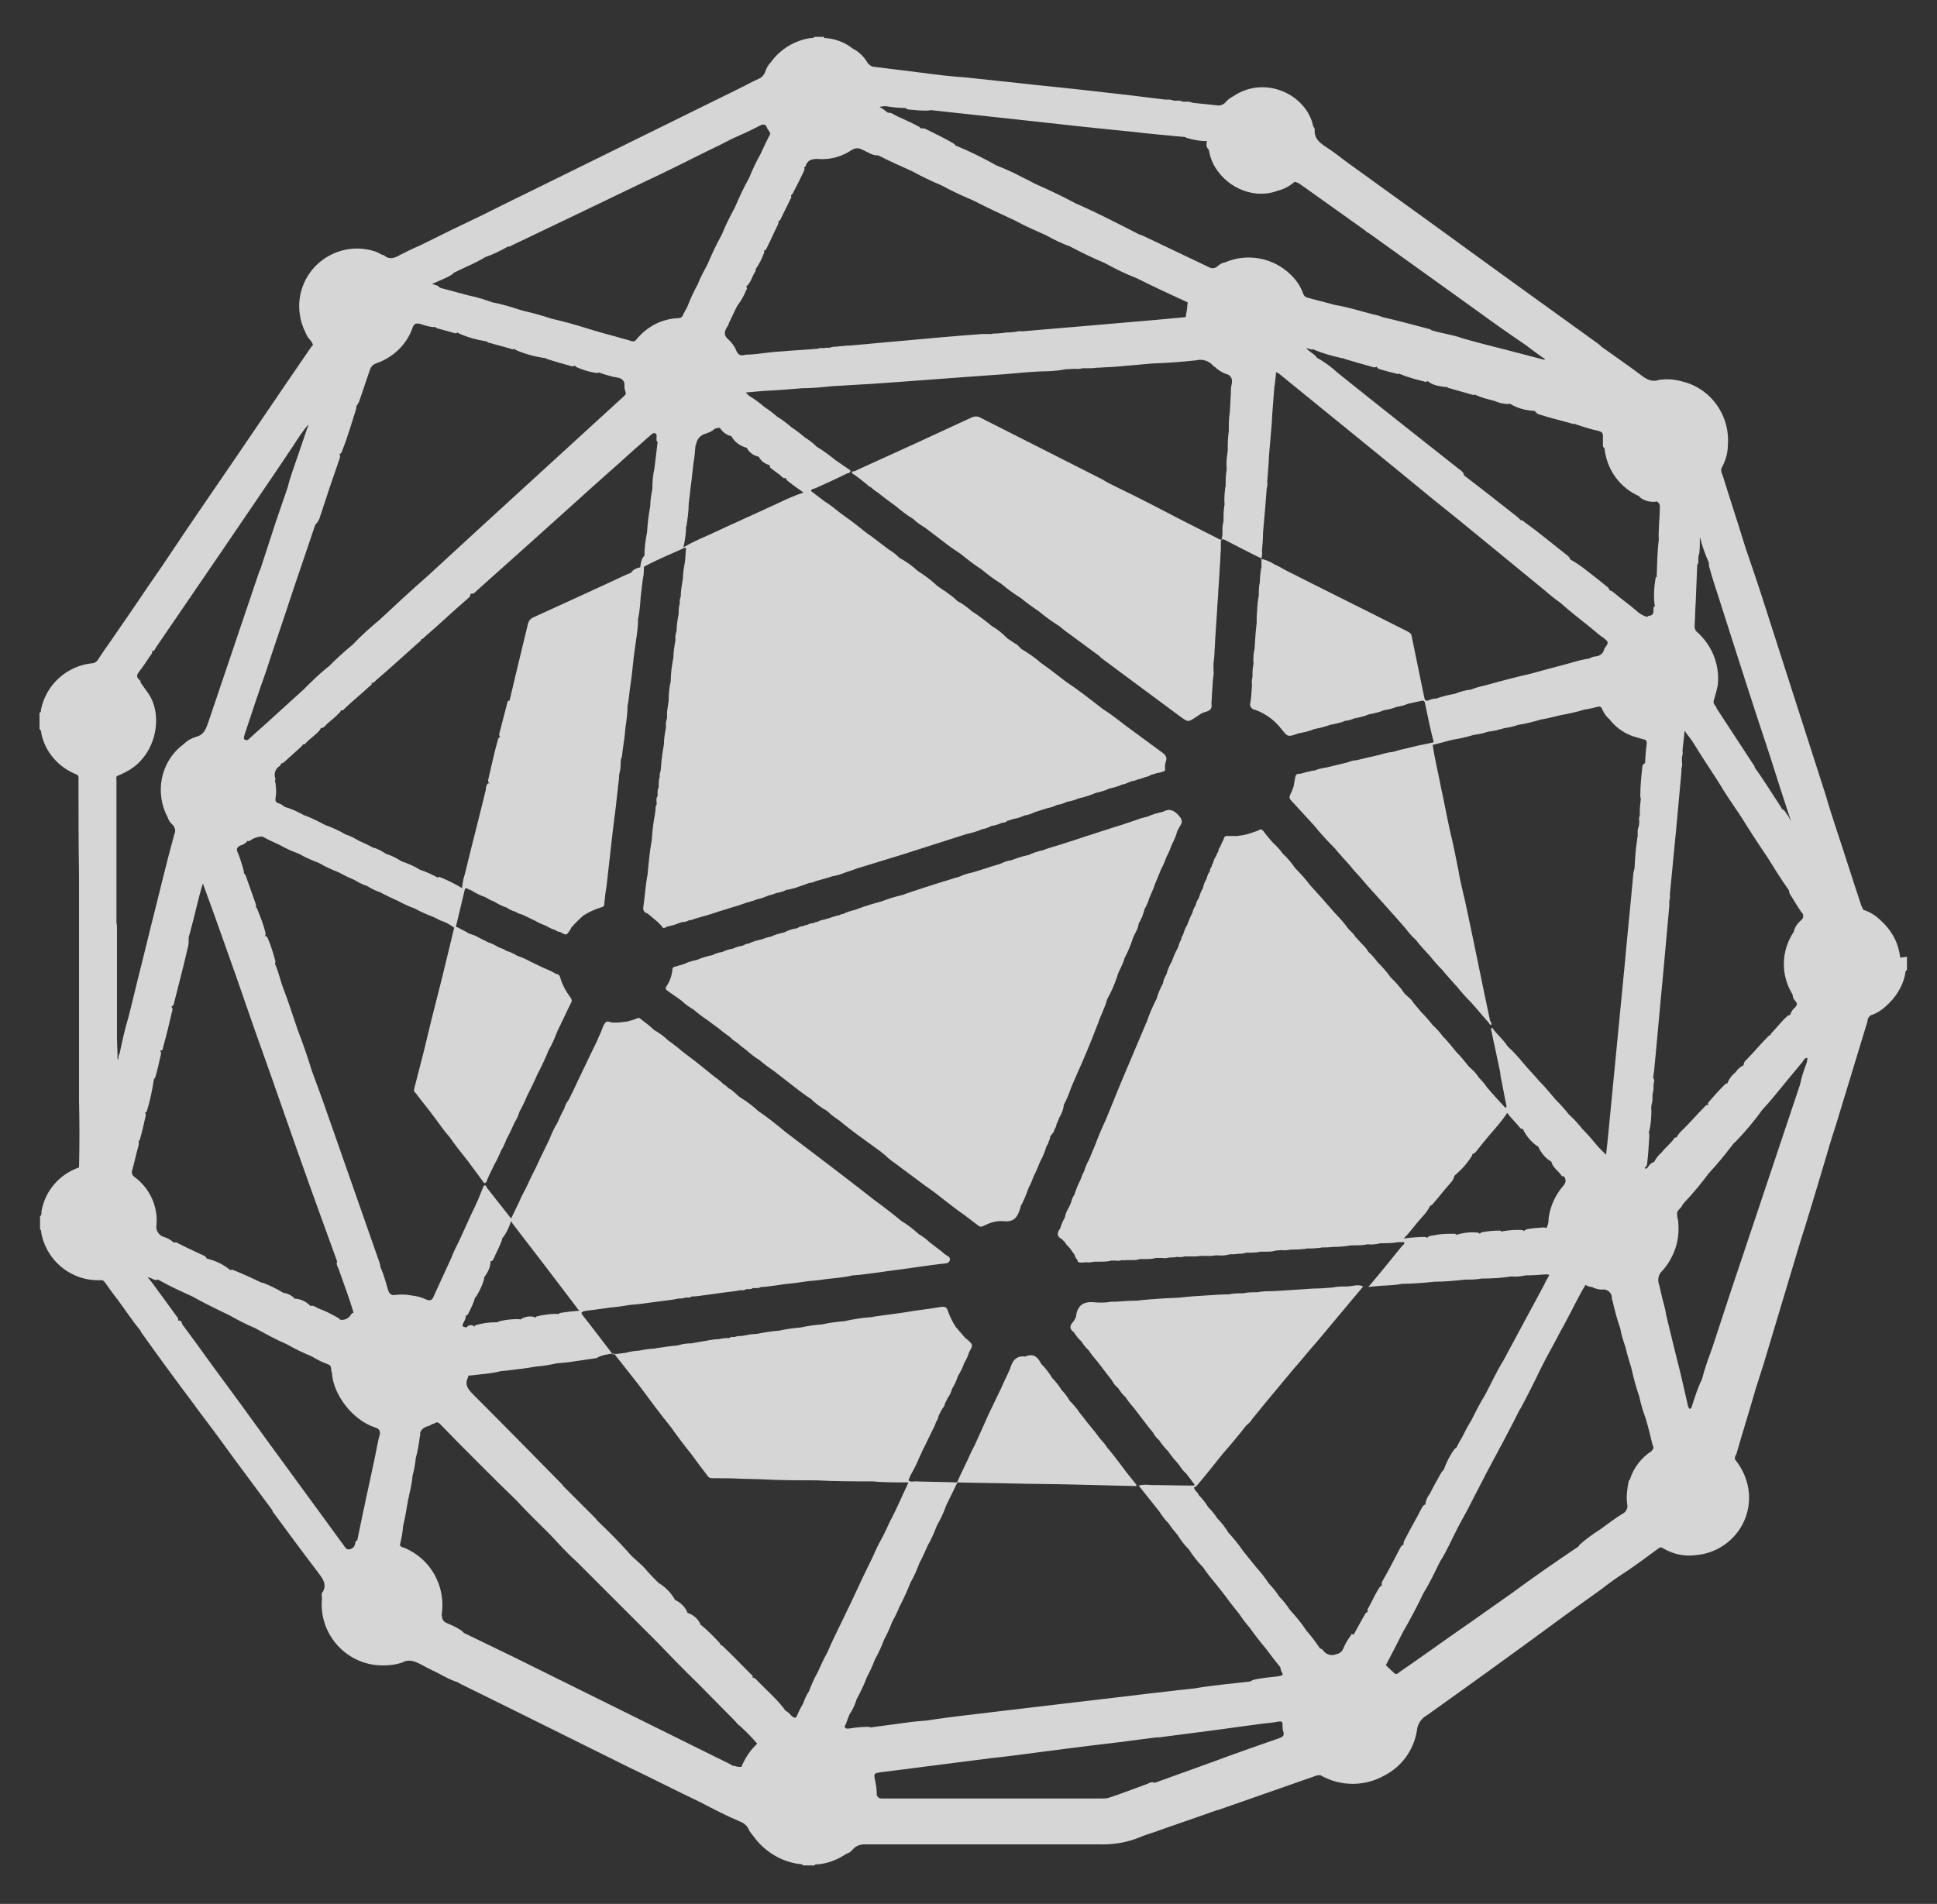 <svg xmlns="http://www.w3.org/2000/svg" xmlns:xlink="http://www.w3.org/1999/xlink" id="Layer_1" x="0" y="0" version="1.1" viewBox="0 0 367.6 361.4" xml:space="preserve" style="enable-background:new 0 0 367.6 361.4"><rect x="0" y="0" width="367.6" height="361.4" fill="#333333" stroke="none"/><style type="text/css">.st0{opacity:.8;fill:#fff}</style><path d="M360.6,181.7c-0.3-2.7-1.6-5.1-3.6-6.9c-1-1-2.1-1.7-3.4-2.1c-0.1-0.3-0.3-0.6-0.4-0.9	c-1.6-4.8-3.1-9.6-4.7-14.4c-0.7-2.1-1.4-4.3-2-6.4c-3.8-11.9-7.7-23.9-11.5-35.8c-1.2-3.8-2.5-7.6-3.8-11.4	c-0.1-0.4-0.3-0.9-0.4-1.3c-1.2-3.9-2.5-7.8-3.7-11.7c-0.2-0.8-0.8-1.5-0.2-2.3c0.6-1.2,1-2.5,1-3.9c0.5-5.7-3.2-10.9-8.7-12.2	c-1.4-0.4-2.9-0.5-4.3-0.3c-1.4,0.5-2.5-0.1-3.6-1c-2.4-1.8-4.9-3.5-7.4-5.3c-0.1-0.1-0.3-0.3-0.4-0.4c-11-7.9-21.9-15.8-32.9-23.8	c-5-3.6-10.1-7.3-15.1-10.9c-1.3-1-2.6-2-4-2.9c-1.2-0.8-2.1-1.6-2-3.2c0-0.2-0.1-0.4-0.2-0.5c-0.1-0.1-0.1-0.2-0.1-0.2	c-1.2-5.8-9-9.8-15.2-5.6c-0.6,0.3-1.1,0.7-1.5,1.2c-0.4,0.4-1,0.6-1.5,0.5c-1.6-0.2-3.1-0.3-4.7-0.5c-0.1,0-0.2-0.1-0.3-0.1	c-0.2-0.1-0.5-0.1-0.7-0.1l-0.8,0c-0.1,0-0.2-0.1-0.3-0.1c-0.2-0.1-0.5-0.1-0.7-0.1c-0.3,0-0.5,0-0.8,0c-0.1-0.1-0.2-0.1-0.3-0.1	c-0.2-0.1-0.5-0.1-0.7-0.1l-0.6,0c-2.2-0.3-4.3-0.5-6.5-0.8c-6.1-0.7-12.2-1.4-18.3-2c-4.3-0.5-8.6-0.9-13-1.4l0,0	c-2.8-0.2-5.6-0.5-8.4-0.9c-3-0.4-5.9-0.7-8.9-1.1c-0.5,0-1-0.3-1.3-0.7c-0.7-1.2-1.7-2.2-2.9-2.8c-1.5-1.2-3.4-1.9-5.4-2	c0-0.1,0-0.1,0-0.2h-1.9c-0.1,0.3-0.3,0.2-0.5,0.2c-3.1,0.4-5.9,2.1-7.7,4.6c-0.5,0.5-0.9,1.2-1.1,1.9c-0.2,0.5-0.6,1-1.1,1.2	c-0.9,0.4-1.9,0.9-2.8,1.4c-0.1,0.1-0.3,0.1-0.4,0.2c-13.6,6.7-27.2,13.4-40.8,20.1c-2.9,1.4-5.7,2.8-8.5,4.2	c-4,1.9-7.9,3.8-11.9,5.8c-1.2,0.5-2.4,1.1-3.6,1.7c-1.2,0.7-2.2,1.1-3.3,0.1c0,0-0.1,0-0.2,0c-0.4-0.2-0.8-0.4-1.2-0.6	c-5.7-2-12,1-14,6.7c-0.9,2.5-0.8,5.3,0.2,7.8c0.2,0.4,0.4,0.9,0.6,1.3c0.3,0.7,1,1.1,1.2,1.9c-0.1,0.1-0.2,0.2-0.3,0.3	c-6.4,9.3-12.7,18.7-19.1,28c-3.1,4.5-6.2,9.1-9.2,13.6c-1,1.5-2.1,3-3.1,4.5c-2.2,3.3-4.5,6.6-6.7,9.8c-0.8,1.1-1.6,2.3-2.4,3.5	c-0.2,0.4-0.7,0.7-1.1,0.7c-4.8,0.5-8.7,4-9.7,8.7c-0.1,0.2,0.1,0.6-0.3,0.7v3.1c0.4,0.3,0.3,0.7,0.4,1.1c0.8,3.4,3.3,6.2,6.6,7.5	c0.5,0.2,0.4,0.7,0.4,1.1c0,6.1,0,12.2,0.1,18.2c0,0.1,0,0.3,0,0.4c0,13.9,0,27.9,0,41.8c0,0.2,0,0.3,0,0.5c0.1,4.2,0.1,8.4,0,12.6	c-3.7,1.3-6.4,4.4-7.1,8.2c-0.1,0.4,0.1,0.8-0.3,1.1v2.5c0.2,0,0.2,0.2,0.2,0.4c0.9,5.5,5.8,9.5,11.4,9.2c0.4,0,0.5,0.2,0.7,0.4	c0.8,1.1,1.6,2.3,2.5,3.4c1.4,1.9,2.7,3.9,4.2,5.7c0.1,0.1,0.1,0.3,0.2,0.4c3.2,4.5,6.5,9,9.8,13.4c1.8,2.5,3.7,4.9,5.5,7.4	c0.8,1.1,1.6,2.2,2.4,3.3c2.4,3.2,4.8,6.5,7.2,9.7c0,0.1,0,0.2,0.1,0.3c2.8,3.8,5.6,7.6,8.5,11.4c0.8,1.1,1.8,2.2,1,3.7	c-0.4,0.4-0.2,0.9-0.2,1.4c-0.6,6.4,4.2,12.1,10.6,12.6c1.5,0.1,3.1,0,4.6-0.5c1.2-0.7,2.3-0.3,3.5,0.3c0.7,0.4,1.5,0.8,2.3,1.2	c1.6,0.7,3,1.7,4.7,2.2l0,0c0.2,0.1,0.5,0.3,0.7,0.4c10.6,5.2,21.2,10.5,31.7,15.7c4.6,2.2,9.1,4.5,13.7,6.7c2.5,1.3,5,2.6,7.6,3.7	c0.8,0.3,1.4,0.9,1.7,1.7c0.2,0.3,0.4,0.6,0.6,0.8c2.2,3.2,5.7,5.3,9.5,5.6c0,0.1,0,0.1,0,0.2h2.3c0.1-0.3,0.4-0.2,0.6-0.2	c2-0.2,3.8-0.9,5.4-2c0.4-0.1,0.9-0.4,1.2-0.8c0.6-0.7,1.4-1,2.3-1l0,0c0.4,0,0.7,0,1.1,0c14.4,0,28.8,0,43.2,0	c2.7,0.1,5.3-0.3,7.8-1.3c0.9-0.4,1.9-0.7,2.8-1c3.9-1.4,7.8-2.7,11.7-4.1c0.2-0.1,0.5-0.1,0.7-0.2c6-2.1,12-4.2,18-6.3	c0.5-0.2,1.1-0.4,1.6,0c3.6,1.9,8,1.9,11.6-0.1c3.4-1.7,5.7-4.9,6.3-8.6c0.1-1.2,0.8-2.3,1.9-2.9c8-5.7,15.9-11.4,23.8-17.2	c3.1-2.3,6.2-4.5,9.4-6.8l0,0v0c1.5-1.2,3.1-2.3,4.8-3.4c1.9-1.3,3.8-2.7,5.7-4.1c0.3-0.2,0.6-0.6,1.1-0.2c1.9,1.1,4,1.6,6.2,1.3	c6.1-0.5,10.6-5.8,10.1-11.8c-0.2-2.3-1.1-4.4-2.5-6.2c-0.3-0.3-0.1-0.5-0.1-0.8c0.1-0.1,0.1-0.2,0.2-0.3c1.2-4.2,2.5-8.3,3.7-12.5	c0.5-1.6,1-3.1,1.5-4.7c2.3-7.7,4.6-15.3,6.9-23c1.6-5,3.1-10.1,4.6-15.1c0.7-2.4,1.4-4.8,2.2-7.2c2-6.6,4-13.1,6-19.7	c0-0.6,0.4-1.2,1-1.3c1-0.4,1.9-1,2.6-1.7c1.7-1.5,3-3.5,3.5-5.7c0.1-0.4,0-0.8,0.4-1.1v-2.5C360.7,181.8,360.6,181.8,360.6,181.7z M308.8,285.5c0.2,0.7-0.2,1.5-0.8,1.8c-1.5,0.9-2.9,2-4.3,3c-1.4,0.9-2.8,1.9-4,3c0,0.1-0.1,0.2-0.2,0.3c-4.3,2.9-8.5,5.8-12.7,8.9	l0,0c-2.6,1.8-5.2,3.7-7.8,5.5c-4.5,3.1-8.9,6.3-13.4,9.4c-0.3,0.2-0.5,0.6-1,0.2c-0.5-0.5-1.1-1-1.6-1.5c1.1-2.1,2.2-4.2,3.3-6.4	c1.4-2.4,2.7-4.9,3.9-7.4c1.2-1.9,2.1-3.9,3.1-5.9c1.3-2,2.2-4.2,3.3-6.3c0.7-1.4,1.5-2.7,2.2-4.1c1.1-2.2,2.3-4.4,3.4-6.6	c2.1-3.9,4.2-7.8,6.2-11.8c0.1-0.1,0.1-0.2,0.2-0.3c1.3-2.4,2.5-4.8,3.7-7.3c1.2-2.5,2.6-4.8,3.8-7.2c0.4-0.7,0.8-1.4,1.2-2.2	c1.2-2.2,2.3-4.6,3.6-6.7c0.3,0.2,0.7,0.4,1.2,0.4c0.6,0.3,1.3,0.5,1.9,0.5c0.9-0.2,1.8,0.5,1.9,1.4c0,0.1,0,0.3,0,0.4	c0,0.1,0.1,0.2,0.1,0.2c0.4,1.8,0.9,3.7,1.5,5.4c0.2,1.2,0.6,2.4,1,3.6c0.3,1.3,0.7,2.6,1.1,3.9c0.4,1.8,0.9,3.7,1.5,5.4	c0.3,1.4,0.7,2.8,1.2,4.1c0.5,1.7,0.9,3.3,1.3,5c0.1,0.2,0.2,0.4,0.2,0.7c0,0.1-0.1,0.1-0.1,0.2c-0.1,0.1-0.1,0.1-0.2,0.2	c0,0,0,0,0,0.1c-2,1.3-3.5,3.2-4.2,5.5c-0.1,0.1-0.1,0.1-0.2,0.2C308.8,282.6,308.6,284.1,308.8,285.5z M83.8,306.7	C83.8,306.7,83.8,306.7,83.8,306.7c0.9-5.5-2-10.8-7.1-12.9c-0.3-0.1-0.7-0.1-0.8-0.6c0.3-1.1,0.5-2.3,0.6-3.5	c0.4-1.7,0.7-3.5,1-5.3c0.1-0.1,0.1-0.2,0.1-0.4c0.3-1.3,0.6-2.6,0.7-3.9c0.3-1.1,0.5-2.2,0.6-3.3c0.4-1.4,0.6-2.8,0.8-4.3	c0.1-0.1,0.1-0.2,0-0.4c0.2-0.8,0.8-1.2,1.6-1.4c0.3-0.1,0.6-0.3,0.8-0.4v0c0.4,0,0.7-0.6,1.3-0.1c2.6,2.7,5.2,5.3,7.8,7.9	c2.3,2.3,4.5,4.5,6.8,6.7c2,2.2,4.2,4.3,6.3,6.4c1.7,1.8,3.3,3.6,5.1,5.2c2.1,2.1,4.1,4.1,6.2,6.2l9.1,9.1c2.5,2.6,5.1,5.3,7.7,7.8	c2.4,2.4,4.8,4.9,7.2,7.3c0.2,0.3,0.5,0.6,0.8,0.8c1.2,1.1,2.3,2.2,3.3,3.4c-1.3,1.2-2.3,2.7-3,4.4c-0.4,0-0.9,0-1.3-0.2	c-0.1,0-0.2,0-0.3,0c-0.2-0.1-0.3-0.2-0.5-0.3c-13.7-6.8-27.5-13.6-41.2-20.4c-3.1-1.5-6.2-3-9.3-4.5c-0.1-0.1-0.3-0.2-0.4-0.4	c-0.9-0.6-1.9-1.1-2.9-1.5c-0.6-0.2-1-0.8-0.9-1.5C83.8,306.9,83.8,306.8,83.8,306.7L83.8,306.7z M321,267.2c-0.2,0.2-0.4,0.4-0.5,0	c0,0-0.1,0-0.1-0.1c-0.5-2.2-1-4.3-1.5-6.5c-0.4-1.6-0.8-3.2-1.2-4.8l-1.5-6.2c-0.2-1.5-0.7-2.8-1-4.3c-0.1-0.4-0.2-0.9-0.3-1.3	c-0.4-1-0.2-2.1,0.6-2.8c2.2-2.5,3.3-5.7,3-9c0-0.3,0-0.5-0.1-0.8c0-0.1,0-0.3-0.1-0.4l0-0.4c-0.2-0.9,0.8-1.2,1-1.9v0	c0.2-0.2,0.3-0.4,0.5-0.6c1.6-1.7,3.1-3.5,4.5-5.4c1.5-1.6,2.9-3.3,4.2-5c0.3-0.4,0.6-0.8,1-1.1c1.8-1.9,3.5-3.9,5-6	c1.6-1.7,3-3.5,4.4-5.2c1-1.2,1.9-2.3,2.9-3.5c0.4-0.3,0.5-1.1,1.2-1.1c0,0.5-0.1,0.9-0.3,1.4c-0.4,1.1-0.8,2.2-1,3.3	c0,0,0,0.1,0,0.1l0,0c-0.1,0.1-0.1,0.2-0.1,0.3c-3.1,9.3-6.2,18.5-9.3,27.8c-2.5,7.4-5,14.9-7.4,22.3c-0.7,1.9-1.4,3.8-1.9,5.8	C322.2,263.4,321.6,265.3,321,267.2C321,267.2,321,267.2,321,267.2z M44.3,241.1c-0.2-0.1-0.4-0.1-0.6,0c-1.3-1.1-2.8-1.8-4.5-2.2	l0-0.1c-0.1-0.2-0.3-0.3-0.4-0.4c-1.7-0.8-3.5-1.6-5.2-2.5c-0.2-0.1-0.4-0.1-0.6,0l0,0c-0.5-0.5-1.2-0.9-1.9-1.1	c-1-0.3-1.6-1.3-1.4-2.3c0.3-3.5-1.3-7-4.2-9.1c-0.4-0.3-0.6-0.8-0.4-1.3c0.4-1.4,0.7-2.9,1.1-4.3c0.1-0.4,0.2-0.8,0.1-1.2	c0.2-0.1,0.3-0.3,0.3-0.5c0.4-1.4,0.7-2.7,1-4.1c0.1-0.3,0.1-0.6-0.1-0.8c0.2,0,0.4-0.2,0.4-0.4c0.6-1.9,1-3.9,1.3-5.9	c0.1-0.1,0.2-0.3,0.3-0.5c0.4-1.4,0.7-2.7,1-4.1c0.1-0.3,0.1-0.6-0.1-0.8c0,0,0-0.1,0-0.1c0.6,0.1,0.5-0.5,0.6-0.8	c0.6-2.1,1.1-4.2,1.6-6.4c0.1-0.4,0.3-0.7-0.1-1.1l0,0c0.5-0.2,0.5-0.6,0.6-1c0.9-3.5,1.8-7,2.6-10.5c0.1-0.3,0.1-0.7,0.1-1.1	c0-0.2,0-0.4,0-0.5c0.1-0.5,0.3-1,0.4-1.5c0.8-2.9,1.4-5.9,2.3-8.8c0.8,2.2,1.6,4.4,2.4,6.6c0.2,0.6,0.4,1.2,0.6,1.7	c1.1,3.1,2.2,6.2,3.3,9.3c1.1,3.2,2.2,6.3,3.3,9.5l3.9,11c0.1,0.2,0.1,0.4,0.2,0.6c2.8,8,5.6,16,8.5,24c1.1,3,2.2,6.1,3.3,9.1	c-0.1,0.1-0.1,0.2-0.1,0.2c0,0.4,0.1,0.7,0.3,1c1,2.9,2.1,5.7,2.9,8.5c-0.2,0-0.3,0.1-0.4,0.2c-0.4,0.8-1.3,1.3-2.2,1.1	c0-0.1-0.1-0.1-0.1-0.2c-1.2-0.7-2.5-1.4-3.9-1.9c-0.5-0.2-1-0.7-1.6-0.5c0,0,0,0,0,0c-0.7-0.8-1.8-1.3-2.9-1.4c0,0,0,0,0,0.1	c-0.6-0.7-1.4-1.1-2.3-1.2c0,0,0-0.1-0.1-0.1c-1.2-0.7-2.4-1.3-3.7-1.8c-0.1,0-0.2,0-0.2,0l0,0C47.8,242.6,46.1,241.8,44.3,241.1	L44.3,241.1z M85.8,52.1c0.1-0.1,0.2-0.2,0.3-0.3c0.3-0.2,0.7-0.3,1-0.5c1.7-0.8,3.4-1.5,5-2.5c1.5-0.5,2.9-1.2,4.3-2	c0.4,0.1,0.6-0.2,0.9-0.3c8.2-3.9,16.3-7.8,24.4-11.7c4.3-2,8.5-4.1,12.7-6.2c1.5-0.7,2.9-1.4,4.4-2.2c1.8-0.8,3.6-1.6,5.3-2.5	c0.7-0.4,1.3-0.4,1.5,0.5c0,0,0.1,0.1,0.1,0.1c0.2,0.3,0.4,0.6,0.5,0.9c-0.7,1.3-1.3,2.6-1.9,3.9c-0.8,1.4-1.5,2.9-2.1,4.4	c-1,1.8-1.9,3.7-2.7,5.6c-0.9,1.7-1.8,3.4-2.5,5.2c-1,1.8-1.9,3.7-2.7,5.6c-0.7,1.3-1.4,2.6-1.9,3.9c-0.7,1.3-1.4,2.7-1.9,4.1	c-0.3,0.6-0.6,1.1-0.9,1.7c-0.1,0.4-0.5,0.6-0.9,0.6c-3.1,0.1-5.9,1.6-7.9,4c-0.2,0.4-0.7,0.5-1.1,0.3c-0.9-0.3-1.9-0.5-2.8-0.8	c-1.9-0.5-3.7-1-5.6-1.6c-2.2-0.7-4.4-1.3-6.6-1.8c-1.8-0.6-3.6-1.1-5.4-1.5c-0.4-0.1-0.9-0.3-1.3-0.4c-1.5-0.5-3-0.9-4.5-1.2	c-1.5-0.5-2.9-1-4.5-1.3l-5.6-1.5c0,0,0-0.1,0-0.1c-0.4-0.4-0.9-0.4-1.4-0.6C83.3,53.3,84.7,52.8,85.8,52.1z M340.4,176.9	c-2.4,3.6-2.5,8.2-0.2,11.9c0,0.5,0.2,0.9,0.5,1.2c0.4,0.4,0.4,0.8,0,1.2c-0.5,0.4-0.8,0.9-1,1.5c-0.2,0-0.3,0-0.4,0.1	c-1.2,1-2.1,2.3-3.2,3.4c-0.1,0.1-0.1,0.2,0,0.3c-0.3-0.1-0.5,0.2-0.7,0.4c-1.4,1.4-2.6,2.9-4,4.3c-0.3,0.2-0.5,0.6-0.5,1	c-0.6,0.3-1.1,0.7-1.5,1.3c-0.7,0.6-1.3,1.3-1.6,2.2l0,0c-0.1-0.1-0.3,0-0.4,0.1c-1.1,1.1-2.2,2.3-3.2,3.5c-0.1,0.1-0.1,0.3,0,0.4	c0,0,0,0,0,0.1c-0.4-0.2-0.6,0.2-0.8,0.4c-1.3,1.3-2.5,2.7-3.8,4c-0.5,0.5-1.1,1-1.4,1.7c-0.3,0-0.5,0.1-0.6,0.4	c-0.7,0.9-1.6,1.6-2.3,2.5c-0.6,0.5-1.1,1.2-1.4,1.8c-0.6,0.1-0.9,0.6-1.2,1c-0.2,0.3-0.4,0.3-0.6,0.1l0,0c0.3-0.2,0.5-0.5,0.5-0.9	c0.2-1.7,0.3-3.4,0.4-5.1c0-0.3,0-0.6-0.1-0.8c0-0.1,0.1-0.1,0.1-0.2c0.3-1.3,0.4-2.6,0.4-4c-0.1-0.4,0-0.9,0.1-1.3	c0.1-0.3,0.1-0.6,0.1-0.9c0-0.4,0-0.8,0.1-1.2c0.1-0.3,0.1-0.6,0.1-0.9c0-0.4,0-0.7,0.1-1c0.1-0.2,0-0.5-0.1-0.7c0,0,0,0-0.1,0	c0.1-0.4,0.1-0.9,0.2-1.3c0.6-6.1,1.1-12.1,1.7-18.2c0.4-4.4,0.8-8.8,1.2-13.3c0-0.3,0-0.6,0-0.9l0,0v0c0.1-0.4,0.2-0.8,0.1-1.2	c0.4-4.1,0.8-8.3,1.2-12.4l1-10.9c0-0.2,0-0.4,0-0.6l0,0c0.1-0.4,0.2-0.8,0.1-1.2c0-0.3,0-0.6,0-1l0,0c0.1-0.4,0.2-0.8,0.1-1.2	c0.1-1.2,0.3-2.4,0.4-3.8c0.5,0.8,1,1.3,1.4,1.9c1.6,2.6,3.3,5.2,5,7.8c1.3,2.2,2.8,4.4,4.3,6.6c1.6,2.6,3.3,5.2,5,7.7	c1.3,2.1,2.6,4.2,4.1,6.3l0,0c0,0.4,0.2,0.8,0.5,1.2c0.6,1,1.2,2,1.9,3c0.4,0.3,0.4,0.9,0.1,1.3c-0.1,0.1-0.1,0.1-0.2,0.2	C341.1,175.3,340.6,176,340.4,176.9L340.4,176.9z M93.1,239.4C93.1,239.4,93.2,239.4,93.1,239.4c0.4,0,0.5-0.3,0.6-0.5	c0.4-1,1-2,1.4-3.1c0.1-0.2,0.2-0.5,0.2-0.7l0,0c0.8-1,1.3-2.1,1.7-3.3c0.1,0.2,0.2,0.3,0.3,0.5c4,5.2,8,10.4,12,15.7	c0.2,0.3,0.4,0.6,0.7,0.8c-1.2,0.1-2.3,0.2-3.5,0.4c-0.2,0-0.4,0.1-0.6,0.3c-0.1-0.1-0.2-0.1-0.3-0.1c-1.3,0-2.6,0.2-3.8,0.5	c0,0.1-0.1,0.1-0.1,0.2c-1-0.4-2.1-0.2-3,0.4c-0.1-0.1-0.2-0.1-0.3-0.1c-1.2,0-2.4,0.1-3.6,0.4c-0.1,0-0.3,0.1-0.4,0.2	c-0.1,0-0.2,0-0.3,0c-1.4,0-2.7,0.2-4,0.6c0,0.1,0,0.1,0,0.2c0,0-0.1,0-0.1,0c-0.4-0.4-1.1-0.3-1.4,0.1c0,0,0,0,0,0.1l0,0	c-1-0.2-1-0.2-0.5-1.2c0.2-0.3,0.3-0.7,0.3-1c0.2-0.1,0.4-0.3,0.5-0.5c0.5-1,1-2,1.3-3.1l0,0c0.1,0,0.3-0.1,0.3-0.3	c0.6-1,1.1-2.1,1.4-3.2c0,0,0-0.1-0.1-0.1C92.6,241.5,93.1,240.5,93.1,239.4C93.1,239.4,93.1,239.4,93.1,239.4L93.1,239.4z M116.5,256.9c1.6,2,3.2,4.1,4.8,6.1c2,2.7,4,5.4,6.1,8c1.2,1.7,2.4,3.3,3.7,4.9c1.1,1.5,2.2,3,3.3,4.4c0.2,0.2,0.4,0.3,0.7,0.3	c1.8,0,3.7,0,5.5,0.1l3.8,0.1c3.5,0.2,7,0.2,10.5,0.2c3.5,0.2,7.1,0.2,10.6,0.2c0.5,0,0.9,0.1,1.4,0.1c1.8,0.1,3.7,0.1,5.5,0.1	c-0.5,1.2-1.1,2.3-1.6,3.5c-0.6,1.3-1.2,2.6-1.9,3.9c-0.5,1.1-1,2.2-1.6,3.3c-0.7,1.2-1.2,2.4-1.8,3.7l-1.8,3.7	c-0.7,1.5-1.4,3-2.1,4.5c-0.5,1-0.9,1.9-1.4,2.9l0,0c-0.5,1-1,2.1-1.5,3.1c-0.6,1.2-1.2,2.5-1.7,3.7c-0.7,1.2-1.2,2.4-1.8,3.7	c-0.7,1.2-1.2,2.4-1.7,3.7c-0.5,0.7-0.8,1.5-1.1,2.3c-0.5,0.8-0.9,1.7-1.3,2.6c-0.5,0.2-0.7-0.2-1-0.4c-0.3-0.4-0.7-0.7-1.2-1	c0-0.2-0.1-0.3-0.3-0.5c-1.5-1.9-3.4-3.5-5.1-5.3c-0.2-0.2-0.4-0.4-0.7-0.3l0,0c0.2-0.4-0.2-0.6-0.4-0.8c-1.7-1.7-3.3-3.4-5-5	c-0.2-0.2-0.4-0.4-0.7-0.5c0-0.1-0.1-0.2-0.1-0.3c-1.1-1.2-2.2-2.3-3.5-3.4c0,0-0.1,0-0.1,0c-0.4-1.1-1.3-1.9-2.4-2.3c0,0,0,0-0.1,0	c-0.4-1.1-1.3-2-2.4-2.5c-0.7-1.3-1.7-2.3-2.9-3.1c0,0-0.1,0-0.1,0c-0.8-0.8-1.6-1.6-2.3-2.4c-1.1-1.4-2.6-2.3-3.7-3.7	c-1.8-2-3.8-4-5.7-5.8c-0.2-0.3-0.4-0.5-0.7-0.8c-1.9-1.9-3.9-3.9-5.8-5.8c-0.1-0.2-0.2-0.3-0.3-0.4c-5.6-5.7-11.1-11.3-16.7-16.9	c-1-1-1.8-1.9-1.1-3.3l0.1-0.4l0.4,0l3.5-0.4v0c0.7-0.1,1.4-0.2,2.1-0.4c0.6-0.1,1.2-0.1,1.8-0.2c1.7-0.2,3.4-0.4,5-0.7	c1.3-0.1,2.6-0.3,3.9-0.6c1.2-0.1,2.3-0.2,3.5-0.4l4.1-0.6C114.2,257.2,115.2,257.1,116.5,256.9L116.5,256.9z M256.4,310.4	c-0.6,0.8-1.1,1.6-1.5,2.6c-0.2,0.5-0.7,0.9-1.3,1c-0.9,0.4-1.9,0.1-2.5-0.7c-0.1-0.2-0.3-0.3-0.6-0.4l0,0c-0.8-1.2-1.7-2.4-2.6-3.4	c-0.9-1.4-2-2.7-3.1-3.9c-0.6-0.9-1.2-1.7-2-2.5c-0.6-0.9-1.2-1.7-2-2.5c-0.7-1.1-1.5-2.1-2.4-3.1l-2.5-3.1	c-0.8-1.2-1.8-2.4-2.8-3.5c-0.6-1-1.3-1.9-2.1-2.7c-0.5-0.8-1.1-1.5-1.7-2.1c-0.5-0.8-1.1-1.6-1.8-2.3c-0.2-0.6-0.9-0.9-0.9-1.5	c0.4,0,0.6-0.4,0.8-0.6c1.6-1.9,3.1-3.8,4.7-5.8c1.5-1.7,3-3.5,4.4-5.3c0.5-0.4,0.9-0.8,1.2-1.3c2.5-3.1,5.1-6.2,7.6-9.2	c1.6-1.8,3.1-3.7,4.7-5.5c2.9-3.5,5.8-6.9,8.7-10.4c-1-0.5-2.1,0-3.1,0c-0.9,0-1.8,0-2.7,0.2c-1.2,0.1-2.5,0.2-3.7,0.2l-2.9,0.2	c-1.6,0.1-3.2,0.2-4.8,0.3c-1,0-1.9,0-2.9,0.2c-0.9,0-1.8,0-2.7,0.2c-0.9,0-1.8,0-2.7,0.2c-1.4,0-2.7,0.1-4.1,0.2	c-1.7,0.1-3.4,0.2-5,0.4c-1.2,0.1-2.5,0.1-3.7,0.2c-1.5,0.1-3.1,0.2-4.6,0.4c-1.4,0-2.7,0.1-4.1,0.2c-0.2,0-0.4,0-0.5,0	c-0.1,0-0.2,0-0.3,0c-1.1,0.2-2.2,0.2-3.3,0.1c-2.1-0.2-3.1,0.7-3.4,2.6c0,0.1,0,0.1,0,0.2c-0.2,0.4-0.4,0.8-0.7,1.1	c-0.6,0.7-0.4,1.3,0.3,1.8c0.4,0.6,0.8,1.2,1.4,1.7c0.4,0.6,0.8,1.2,1.4,1.7c0.5,0.8,1.1,1.5,1.7,2.2c0.5,0.7,1.1,1.4,1.6,2.1	l1.1,1.4c0.3,0.6,0.7,1.1,1.2,1.5c0.4,0.6,0.8,1.2,1.4,1.7c0.5,0.8,1.1,1.5,1.7,2.2c0.5,0.7,1.1,1.4,1.6,2.1	c0.6,0.8,1.2,1.6,1.9,2.4c0.3,0.6,0.7,1.1,1.2,1.5c0.5,0.8,1.1,1.5,1.7,2.1c0.6,0.9,1.3,1.7,2,2.5c0.4,0.6,0.8,1.2,1.4,1.7	c0.5,0.7,1.1,1.4,1.6,2.1c0,0.2-0.2,0.2-0.4,0.2c-2.6,0-5.3-0.1-7.9-0.1c-0.8-0.1-1.5-0.1-2.3,0.1c1.3,1.6,2.6,3.3,3.9,4.9	c0.5,0.8,1.1,1.6,1.8,2.3c0.5,0.8,1.1,1.5,1.7,2.2c0.6,1,1.3,1.9,2.1,2.7c0.8,1.2,1.7,2.4,2.7,3.4c0.8,1.2,1.8,2.4,2.7,3.5	c0.8,1,1.6,2,2.3,3c0.6,0.8,1.3,1.6,1.9,2.4c0.6,0.9,1.2,1.7,1.9,2.5c1,1.4,2,2.7,3.1,4c0.9,1.2,1.8,2.4,2.8,3.6c0,0.1,0,0.1,0,0.2	c0,0.1,0.1,0.2,0.1,0.4c0.5,0.9,0.5,0.9-0.5,1.1c-1.6,0.2-3.2,0.3-4.8,0.7c-0.2,0.1-0.4,0.2-0.6,0.3c-3.5,0.4-7,0.7-10.5,1.3	c-1.5,0.2-3,0.3-4.5,0.5c-6.2,0.7-12.5,1.5-18.7,2.2c-6.7,0.8-13.5,1.6-20.2,2.4c-2.5,0.3-4.9,0.6-7.4,1h0c-1.3,0.1-2.6,0.2-3.9,0.4	c-2.2,0.3-4.4,0.6-6.7,0.9c-0.2,0-0.3-0.1-0.5-0.1c-1.2,0-2.3,0.1-3.5,0.3c-0.4,0-0.9,0.2-1-0.4c0,0,0,0,0,0	c0.5-0.8,0.6-1.9,1.2-2.7c0.5-0.8,0.8-1.6,1.1-2.5c0.7-1.3,1.4-2.7,1.9-4.1c0.6-1.1,1.1-2.2,1.5-3.3c0.7-1.3,1.3-2.5,1.8-3.9	c0.6-1.1,1.1-2.2,1.5-3.3c0.5-0.9,1-1.9,1.4-2.9c0.8-1.5,1.5-3.1,2.1-4.6c0.7-1.2,1.2-2.4,1.7-3.7c0.6-1.1,1.1-2.3,1.6-3.4	c0.7-1.2,1.2-2.4,1.7-3.7c0.7-1.2,1.3-2.5,1.8-3.9h0c0.7-1.4,1.4-2.9,2.1-4.3c3.4,0.1,6.8,0.1,10.3,0.2c3.9,0.1,7.8,0.1,11.6,0.2	c4,0.1,8,0.2,12,0.3c0.2-0.3-0.1-0.4-0.2-0.6c-0.7-0.9-1.5-1.8-2.2-2.8l-1.6-2.1c-0.5-0.6-0.9-1.2-1.4-1.7c-0.4-0.7-1-1.3-1.5-1.9	c-0.6-0.8-1.2-1.6-1.8-2.3c-0.7-0.8-1.3-1.7-2-2.5c-0.5-0.8-1.2-1.6-1.9-2.3c-0.4-0.7-0.9-1.4-1.5-2c-0.5-0.8-1.1-1.6-1.8-2.3	c-0.6-1-1.3-1.9-2.1-2.7c-0.6-1.2-1.4-2.1-3-1.4c0,0-0.1,0-0.1,0c-1.7-0.2-2.4,0.9-2.8,2.3c-0.5,1.2-1.1,2.3-1.6,3.5l-1.3,2.7	c-0.4,0.8-0.8,1.7-1.2,2.5c-0.4,0.9-0.8,1.8-1.2,2.7c-0.5,1.1-1,2.2-1.5,3.3c-0.5,0.9-0.9,1.8-1.3,2.7l-1.2,2.5	c-0.3,0.6-0.5,1.2-0.8,1.7c-2.6-0.1-5.3-0.1-7.9-0.2c-0.4,0-0.9,0.2-1.3-0.2c0.2-0.5,0.4-1,0.7-1.5c0.5-0.9,1-1.9,1.4-2.9l0,0	c0.4-0.8,0.7-1.6,1.1-2.3c0.5-1,0.9-1.9,1.4-2.9c0.3-0.5,0.5-1,0.7-1.6c0.4-0.4,0.3-0.9,0.6-1.4c0.2-0.4,0.4-0.8,0.6-1.1	c0.2-0.2,0.4-0.5,0.4-0.8l0.6-1.2c0.4-0.5,0.6-1.1,0.8-1.7c0.5-0.8,0.8-1.5,1.1-2.4c0.5-0.8,0.9-1.6,1.2-2.5c0.4-0.6,0.7-1.3,0.9-2	c0.8-1.4,0.8-1.4-0.3-2.4c-0.1-0.1-0.3-0.2-0.4-0.3c-0.6-0.7-1.2-1.4-1.8-2.1c-0.6-0.9-1.1-1.9-1.5-3c-0.2-0.8-0.6-0.9-1.4-0.8	c-2.2,0.4-4.5,0.6-6.7,1c-1.9,0.3-3.8,0.5-5.7,0.8c-0.1,0-0.3,0-0.4,0.1c-1.8,0.1-3.7,0.4-5.5,0.8l0,0c-1.4,0.1-2.8,0.3-4.2,0.6	c-1.4,0.1-2.7,0.3-4.1,0.6c-1.4,0.1-2.7,0.3-4.1,0.6l0,0c-1.4,0.1-2.7,0.3-4.1,0.6c-1,0-1.9,0.2-2.9,0.4c-0.5,0-0.9,0-1.4,0.2	c-0.3,0-0.7-0.1-1,0.2c-0.7,0-1.3,0-1.9,0.2c-0.7,0-1.3,0.1-1.9,0.2c-0.9,0.2-1.9,0.3-2.8,0.5c-0.2,0-0.3,0-0.5,0.1	c-0.9,0-1.8,0.1-2.7,0.4c-1.3,0.1-2.6,0.3-3.9,0.5c-0.1,0-0.3,0-0.4,0.1c-1,0-2.1,0.2-3.1,0.4c-0.8,0-1.7,0.2-2.5,0.4	c-0.7,0.1-1.5,0.2-2.4,0.3c-2-2.6-3.8-5-5.7-7.4c-0.4-0.5-0.3-0.6,0.2-0.8l0.6-0.1c0.5-0.1,1-0.1,1.6-0.2l2.9-0.4	c1.2-0.1,2.5-0.3,3.7-0.5c1.2-0.1,2.3-0.2,3.5-0.4c1-0.1,2.1-0.3,3.1-0.4c0.8-0.1,1.7-0.2,2.5-0.4c0.5,0,0.9,0,1.4-0.2	c0.4,0,0.8,0.1,1.2-0.2c0.7,0,1.4-0.1,2.1-0.2c1.5-0.2,3-0.4,4.4-0.6c0.9-0.1,1.8-0.2,2.7-0.4c0.4,0.1,0.8,0,1.2-0.2	c0.4,0,0.8,0.1,1.2-0.2c0.5,0,1.1,0.1,1.5-0.2c0.7,0,1.4-0.1,2.1-0.2c1-0.1,1.9-0.3,2.9-0.4c1.3-0.1,2.6-0.3,3.9-0.5	c1.2-0.1,2.3-0.2,3.5-0.4c1.7-0.2,3.4-0.3,5-0.7c1.8-0.1,3.5-0.4,5.2-0.6c1.9-0.3,3.9-0.5,5.8-0.8c1.4-0.2,2.8-0.4,4.3-0.6	c0.8-0.1,1.7-0.2,2.5-0.3c0.6-0.1,0.9-0.8,0.5-1.2c-0.3-0.2-0.6-0.4-0.9-0.6c-0.5-0.5-1-0.8-1.5-1.2c-0.4-0.3-0.9-0.7-1.3-1l0,0	c-0.6-0.6-1.3-1.1-2-1.5h0c-1-0.9-2.1-1.8-3.3-2.5c-1.7-1.4-3.5-2.8-5.3-4.1c-2.9-2.3-5.8-4.5-8.8-6.8c-2.6-2-5.3-4-7.9-6l0,0	c-1.7-1.4-3.4-2.8-5.2-4v0c-1-0.9-2.1-1.8-3.3-2.5c-0.8-0.5-1.4-1.4-2.3-1.8c-0.3-0.3-0.6-0.6-1-0.8c-0.5-0.5-1.1-1-1.7-1.4	l-2.1-1.7c-0.5-0.4-1-0.8-1.5-1.2v0c-0.8-0.6-1.7-1.3-2.5-1.9c-0.8-0.7-1.7-1.4-2.7-2.1l0,0c-0.8-0.8-1.8-1.5-2.7-2	c-0.7-0.7-1.5-1.3-2.3-1.9c-0.3-0.2-0.4-0.5-0.9-0.3c-0.6,0.3-1.2,0.4-1.8,0.6l-1.7,0.2l-1.2,0c-0.4,0-0.9-0.4-1.3,0	c-0.4,0.5-0.6,1.1-0.8,1.7c-0.2,0.5-0.5,1-0.7,1.6c-0.5,1-1,2.1-1.5,3.1c-0.8,1.7-1.6,3.3-2.4,5c-0.4,0.8-0.7,1.6-1.1,2.3	c-0.2,0.4-0.4,0.9-0.7,1.3c-0.3,0.4-0.5,0.9-0.6,1.3c-0.5,0.9-0.9,1.8-1.3,2.7c-0.6,1-1.1,2-1.5,3.1c-0.6,1.2-1.2,2.5-1.8,3.7	c-0.5,1.1-1,2.2-1.6,3.3c-0.5,1.1-1,2.2-1.6,3.3c-0.3,0.6-0.6,1.2-0.8,1.7c-0.5,1-1,2.1-1.5,3.1c-1.5-1.9-3-3.8-4.5-5.7	c-0.2-0.2-0.2-0.8-0.7-0.5l-1.1,2.7c-0.6,1.4-1.3,2.7-1.9,4.1c-0.5,1.1-1,2.2-1.5,3.3c-0.6,1.2-1.2,2.4-1.7,3.7	c-0.6,1.3-1.2,2.6-1.8,3.9c-0.5,1.1-1,2.2-1.5,3.3c-0.3,0.8-0.8,0.9-1.6,0.5c-0.8-0.4-1.8-0.6-2.7-0.7c-1-0.2-1.9-0.2-2.9-0.1	c-0.9,0.2-1.3-0.3-1.5-1.1c-0.4-1.4-0.8-2.8-1.4-4.2c0-0.3-0.1-0.6-0.2-0.9c-3-8.6-6-17.1-9-25.7c-1.2-3.5-2.5-7.1-3.8-10.6	c-0.8-2.6-1.7-5.2-2.7-7.8c-0.9-2.6-1.7-5.2-2.7-7.8c-0.6-1.5-0.9-3.2-1.6-4.7c0-0.1,0-0.3,0.1-0.4c-0.4-1.5-0.8-2.9-1.4-4.3	c-0.1-0.3-0.2-0.6-0.6-0.6l0,0c0.1-0.2,0.1-0.4,0.1-0.6c-0.4-1.6-1-3.1-1.6-4.6c0-0.1-0.1-0.2-0.2-0.2c0-0.3,0-0.6-0.1-0.8	c-0.6-1.7-1.2-3.4-1.8-5.1c-0.1-0.3-0.2-0.5-0.4-0.6c0-0.4-0.1-0.7-0.2-1.1c-0.3-1-0.6-2-1-2.9c-0.3-0.6-0.1-1,0.5-1.3	c0.5-0.1,1-0.4,1.4-0.9c0.1,0.1,0.3,0.1,0.4,0c0.7-0.5,1.5-0.8,2.4-0.8c1.1,0.6,2.2,1.1,3.3,1.6c1.2,0.7,2.4,1.2,3.7,1.7	c1.2,0.7,2.4,1.2,3.7,1.7c1.2,0.7,2.5,1.3,3.8,1.8c0.9,0.5,1.9,1,2.9,1.4c0.8,0.5,1.6,0.9,2.5,1.2c0.8,0.5,1.6,0.9,2.5,1.2	c1.1,0.6,2.2,1.1,3.3,1.6c1.1,0.6,2.2,1.1,3.3,1.5c1.1,0.6,2.2,1.1,3.3,1.5c0.5,0.2,1,0.5,1.4,0.7c1,0.3,1.9,0.8,2.7,1.4	c-0.8,3.2-1.5,6.3-2.3,9.5l-2,7.9l-1.5,6.2c-0.6,2.3-1.2,4.7-1.8,7c-0.1,0.3,0,0.6,0.3,0.8c1.1,1.5,2.3,2.9,3.4,4.4	c1,1.3,1.9,2.7,3,3.9c1.1,1.6,2.3,3.1,3.5,4.6l3.1,4.2c0.6-0.1,0.5-0.7,0.8-1.2c0.3-0.7,0.7-1.4,1-2.1c0.5-0.9,1-1.9,1.4-2.9	c0.4-0.6,0.7-1.3,1-2.1c0.6-1.1,1.1-2.2,1.6-3.3c0.4-0.6,0.7-1.3,0.9-2c0.5-0.9,1-1.9,1.4-2.9c0.7-1.4,1.4-2.8,2-4.2	c0.8-1.5,1.5-3,2.1-4.5c0.7-1.2,1.2-2.4,1.7-3.7c0.9-1.8,1.7-3.6,2.6-5.4c0.2-0.3,0.1-0.6-0.1-0.9c-0.9-1.2-1.6-2.5-2-3.9	c-0.1-0.4-0.4-0.6-0.7-0.6c-0.7-0.4-1.5-0.8-2.3-1.1c-0.8-0.4-1.7-0.8-2.5-1.2c-0.9-0.5-1.8-0.9-2.7-1.2c-0.6-0.4-1.3-0.7-2-0.9	c-0.4-0.3-0.9-0.5-1.3-0.6c-0.7-0.4-1.4-0.8-2.1-1l-1.8-0.9c-0.6-0.4-1.3-0.6-1.9-0.8c-0.5-0.3-1-0.6-1.5-0.8	c-0.3-0.2-0.6-0.4-0.9-0.4c0-0.1-0.1-0.2,0-0.4c0.5-2.2,1.1-4.5,1.6-6.7c0-0.2,0.2-0.3,0.3-0.3l1.1,0.5c0.8,0.5,1.6,0.9,2.5,1.2	c0.5,0.3,1,0.6,1.6,0.8c0.8,0.5,1.6,0.9,2.5,1.2c0.5,0.4,1.1,0.6,1.7,0.8c0.4,0.3,0.8,0.4,1.2,0.5c0.8,0.4,1.7,0.8,2.5,1.2	c0.5,0.3,1.1,0.6,1.7,0.8c0.5,0.2,0.9,0.5,1.4,0.7c0.3,0.1,0.5,0.2,0.8,0.3c0.2,0.2,0.5,0.3,0.8,0.3c1.2,0.7,1.2,0.7,1.9-0.4	c0.1-0.1,0.2-0.3,0.2-0.4c0.7-0.8,1.5-1.6,2.3-2.3c1.1-0.7,2.2-1.2,3.5-1.6c0.5-0.1,0.5-0.5,0.5-0.8c0.1-1,0.2-2,0.4-3.1	c0.4-3.5,0.8-7.1,1.2-10.6l0.6-4.8c0.1-1.2,0.3-2.5,0.4-3.7c0.1-0.7,0.2-1.4,0.2-2.1c0.2-0.8,0.3-1.5,0.3-2.3c0-0.3,0-0.5,0.1-0.8	c0.1-0.3,0.2-0.6,0.2-1l0.1-0.8c0.2-1.3,0.4-2.7,0.5-4.1c0.2-1.4,0.4-2.7,0.4-4.1c0.2-1,0.3-1.9,0.4-2.9l0.4-2.9	c0.1-1.2,0.3-2.5,0.4-3.7l0.4-2.9c0.2-1.3,0.4-2.7,0.4-4.1c0.3-1.4,0.4-2.8,0.5-4.3l0.4-3.3c0.2-0.8,0.2-1.5,0.2-2.3	c2.5-1.4,5.1-2.4,7.7-3.6c0.1-0.1,0.2,0,0.3,0.1c-0.1,0.8-0.1,1.7-0.2,2.5c-0.2,1.1-0.4,2.2-0.4,3.3c-0.2,1.1-0.4,2.2-0.4,3.3	c-0.1,0.3-0.2,0.6-0.2,1l0,0.4c-0.2,0.6-0.2,1.3-0.2,1.9c-0.2,1.1-0.4,2.2-0.4,3.3c-0.2,0.6-0.3,1.1-0.2,1.7	c-0.2,1.1-0.4,2.2-0.4,3.3c-0.3,1.5-0.5,3-0.5,4.5c-0.3,1.2-0.4,2.4-0.4,3.7c-0.1,0.7-0.2,1.4-0.3,2.1c0,0.4,0,0.8,0,1.2	c-0.2,0.6-0.3,1.1-0.2,1.7h0c-0.2,1.1-0.4,2.2-0.4,3.3c-0.3,1.6-0.5,3.2-0.6,4.9c-0.1,0.3-0.2,0.6-0.2,1l0,0.2	c-0.2,0.7-0.2,1.4-0.2,2.1c-0.2,0.3-0.2,0.6-0.2,1l0,0.6c-0.4,0.5-0.1,1.2-0.2,1.7c0,0-0.1,0.1-0.1,0.1c-0.1,0.3-0.1,0.6-0.1,0.9	l-0.1,0.7c-0.3,1.6-0.5,3.2-0.6,4.9c-0.4,2.2-0.6,4.4-0.8,6.6c-0.4,2-0.5,4.1-0.8,6.1c-0.1,0.7,0.1,1.1,0.8,1.3l1.9,1.6	c0.3,0.3,0.5,0.5,0.8,0.8c0.2,0.6,0.6,0.3,1,0.1c0.3-0.1,0.5-0.1,0.8-0.2c0.5-0.1,1.1-0.3,1.5-0.5c0.3-0.1,0.6-0.2,1-0.2	c0.3-0.1,0.6-0.1,0.8-0.3c0.3,0,0.7-0.1,0.9-0.2l0.6-0.2l1.4-0.4c0.8-0.2,1.6-0.5,2.3-0.7c0.8-0.3,1.7-0.5,2.5-0.8	c1-0.3,2.1-0.6,3.1-1c0.7-0.2,1.5-0.4,2.2-0.7c0.7-0.1,1.4-0.4,2.1-0.7c0.5-0.1,1.1-0.3,1.6-0.5l0,0c0.7-0.1,1.3-0.3,1.9-0.6l0,0	c0.3,0,0.7-0.1,1-0.2v0c0.5-0.1,1.1-0.3,1.6-0.5c0.6-0.2,1.2-0.4,1.7-0.6c0.5,0,0.9-0.2,1.4-0.4c0.5-0.1,1-0.3,1.5-0.4l0,0l1.6-0.5	c0.7-0.1,1.4-0.3,2.1-0.6c0.8-0.3,1.6-0.5,2.3-0.8l0,0c2.9-0.9,5.9-1.8,8.8-2.7c4.1-1.3,8.1-2.6,12.2-3.9l0,0c1-0.2,2-0.5,2.9-0.9	l0,0c0.6-0.1,1.2-0.3,1.7-0.6v0c0.7-0.1,1.4-0.3,2-0.6h0c0.4,0,0.8-0.1,1.1-0.4l0,0c0.5-0.1,0.9-0.3,1.4-0.4l0,0	c0.6-0.1,1.2-0.3,1.8-0.6l0,0c0.7-0.1,1.3-0.3,1.9-0.6l0.6-0.2l0,0l0,0c0.6-0.2,1.3-0.4,1.9-0.6c0.6-0.1,1.2-0.3,1.8-0.6h0	c0.7-0.1,1.3-0.3,1.9-0.6c0.8-0.1,1.6-0.4,2.4-0.7h0c1.1-0.2,2.1-0.6,3.1-1c0.9-0.2,1.7-0.4,2.5-0.8l0,0c0.9-0.2,1.7-0.4,2.5-0.8	c0.4,0,0.8-0.2,1.2-0.4c0.2,0,0.3,0,0.4-0.2h0c0.5,0,1-0.2,1.5-0.4c0.2,0,0.4,0,0.6-0.2h0c0.2,0,0.4,0,0.6-0.2h0	c0.4,0,0.8-0.2,1.1-0.4c0.5-0.1,0.9-0.3,1.4-0.4c0.3,0,0.5-0.1,0.8-0.2c0.8-0.1,0.4-0.7,0.5-1.2c0-0.2,0.1-0.4,0.1-0.6	c0.4-0.9,0-1.4-0.7-1.9c-1.8-1.3-3.5-2.6-5.3-3.9c-2-1.4-3.8-3-5.9-4.3c-2.3-1.8-4.6-3.6-7-5.2c-1.6-1.2-3.2-2.5-4.8-3.6	c-1-0.9-2.2-1.7-3.3-2.4c-0.6-0.2-0.9-1-1.5-1.2c-0.5-0.3-1-0.7-1.5-1c-0.9-0.9-1.8-1.7-2.9-2.3c-1.2-1-2.5-2-3.9-2.9	c-0.8-0.7-1.7-1.4-2.7-1.9c-0.5-0.5-1.1-1-1.7-1.4c-0.3-0.2-0.6-0.5-1-0.7c-0.6-0.4-1.2-0.8-1.7-1.3c-1-0.9-2-1.6-3.1-2.3	c-1.1-1-2.2-1.8-3.5-2.5c-0.6-0.6-1.2-1.1-1.9-1.5l-1.6-1.2c-0.9-0.7-1.8-1.4-2.7-2l-1.9-1.5c-1-0.8-2-1.5-3.1-2.3	c-1-0.8-2-1.6-3.1-2.3c-0.8-0.6-1.7-1.3-2.5-1.9c0.1-0.4,0.5-0.4,0.8-0.5c2-0.9,4-1.8,6-2.8c0.3-0.1,0.7-0.1,0.7-0.6l-2.9-2	c-1.1-0.9-2.3-1.8-3.5-2.5c-0.7-0.7-1.5-1.3-2.3-1.8c-0.8-0.7-1.6-1.3-2.5-1.9c-0.8-0.7-1.7-1.4-2.7-2c-0.8-0.7-1.6-1.3-2.5-1.9	c-0.9-0.8-1.9-1.5-2.9-2.1c-0.1-0.3-0.5-0.3-0.5-0.6c1.1-0.1,2.3-0.2,3.4-0.3c2.4-0.1,4.8-0.3,7.2-0.5c1.9,0,3.9-0.2,5.8-0.4	c2.3-0.1,4.7-0.3,7-0.4c8.7-0.6,17.4-1.3,26.1-1.9c2.1-0.2,4.3-0.4,6.4-0.5c1.6,0,3.2-0.1,4.7-0.4l0,0l0,0l1.9-0.1	c0.5,0.1,0.9,0,1.4-0.1l0,0c0.4,0,0.8,0,1.2,0c0.5,0,0.9,0,1.4-0.1l0,0l0.5,0c1.1-0.1,2.2-0.1,3.3-0.2c2.3-0.2,4.5-0.4,6.8-0.6	c2.8-0.1,5.5-0.3,8.3-0.6c1.2-0.3,2.5,0.1,3.3,1.1c0,0,0.1,0.1,0.2,0.1c0.6,0.6,1.4,1.1,2.2,1.4c0.7,0.1,1.2,0.8,1.1,1.5	c0,0.1,0,0.1,0,0.2c0,0.1-0.1,0.3-0.1,0.5c-0.1,0.4-0.1,0.8-0.1,1.1l0,0.2l-0.2,3.7c-0.2,1.2-0.2,2.5-0.2,3.7	c-0.2,1.2-0.2,2.5-0.2,3.7c-0.2,1.2-0.3,2.3-0.2,3.5c-0.2,1.1-0.2,2.2-0.2,3.3c-0.1,0.1-0.1,0.3-0.1,0.4c-0.1,1-0.2,1.9-0.1,2.9	c-0.2,1.1-0.2,2.2-0.2,3.3c-0.4,1.1,0,2.4-0.4,3.5c-0.2-0.1-0.4-0.1-0.5-0.2c-2.2-1.1-4.5-2.3-6.7-3.4c-4.1-2.1-8.2-4.3-12.4-6.3	c-1-0.5-2.1-1-3-1.6c-7.7-3.9-15.4-7.8-23.1-11.7c-0.5-0.3-1.1-0.3-1.6-0.1c-7.3,3.4-14.5,6.7-21.8,10c-0.3,0.2-0.6,0.3-1,0.3	c-0.1,0.5,0.4,0.5,0.7,0.8c0.8,0.6,1.6,1.2,2.3,1.8c0.1,0.2,0.3,0.3,0.6,0.4c0.4,0.4,0.8,0.7,1.3,1c1.1,0.9,2.2,1.7,3.3,2.5	c1.1,0.9,2.2,1.8,3.4,2.5c0.7,0.7,1.5,1.2,2.3,1.7l3.3,2.5c1.1,0.9,2.3,1.7,3.5,2.5c1.2,1,2.5,2,3.9,2.9c1.2,1,2.4,1.9,3.7,2.7	c1.2,1,2.4,1.9,3.7,2.7c1.1,0.9,2.2,1.7,3.4,2.5c1.3,1.1,2.6,2,4,2.9c0.6,0.5,1.2,1,1.8,1.4c1.9,1.4,3.8,2.8,5.7,4.2	c0.1,0.1,0.3,0.3,0.4,0.4c5,3.7,10.1,7.5,15.1,11.2c1.4,1,1.4,1,2.9,0c0.3-0.2,0.6-0.4,0.9-0.6h0c0.3-0.2,0.7-0.3,1-0.4	c0.8-0.2,1.2-0.7,1-1.5c0.1-1,0.1-2.1,0.2-3.1l0.1-1.6l0,0c0.1-0.6,0.2-1.2,0.1-1.7c0-0.4,0-0.8,0-1.2c0.1-0.8,0.2-1.7,0.2-2.5	c0.1-1.1,0.1-2.2,0.2-3.3l0.2-3.1c0.1-1,0.1-2.1,0.2-3.1c0.1-1,0.1-2.1,0.2-3.1l0.2-3.3l0,0v0c0.1-1.1,0.1-2.2,0.2-3.3l0-0.4l0-0.8	l0-0.4c0.2-0.4,0.4-0.4,0.8-0.2c2.3,1.2,4.6,2.4,6.9,3.5c0.1-0.5,0.2-0.9,0.1-1.4c0.1-1.2,0.2-2.3,0.2-3.5l0.4-4.5l0.3-3.9l0,0	c0.1-0.4,0.2-0.8,0.1-1.2l0.2-2.7c0.1-1,0.1-2.1,0.2-3.1l0,0h0l0.4-4.6c0.1-1,0.1-2.1,0.2-3.1c0.1-1.3,0.2-2.6,0.3-3.9	c0,0,0,0,0-0.1l0.1-0.7c0,0.1,0,0.2-0.1,0.3c0-0.1,0-0.2,0.1-0.3c0.1-0.9,0.2-1.7,0.3-2.7c0.2,0.2,0.3,0.2,0.5,0.3	c9.8,8,19.6,15.9,29.3,23.9c3.4,2.7,6.7,5.4,10.1,8.2c2.4,2,4.8,3.9,7.2,5.9l3.9,3.2c0.9,0.8,1.9,1.6,2.9,2.3	c1.8,1.6,3.7,3.1,5.6,4.6c0.6,0.5,1.2,1,1.8,1.5c0.5,0.4,1.1,0.7,1.5,1.2c0.4,0.6-0.5,1.1-0.6,1.7c-0.2,0.7-0.8,1.1-1.5,1.2	c-0.5,0-0.9,0.2-1.3,0.4c-1.4,0.2-2.7,0.6-4.1,1l-4.5,1.2v0c-1.4,0.4-2.8,0.8-4.3,1.1l-3.9,1v0c-1,0.3-1.9,0.5-2.9,0.8	c-0.9,0.2-1.8,0.4-2.7,0.8c-1.1,0.1-2.1,0.4-3.1,0.8c-1.2,0.2-2.4,0.5-3.5,0.9c-0.5,0-0.9,0.1-1.4,0.3c-0.6,0.3-0.8,0-0.9-0.5	c-0.8-3.9-1.6-7.8-2.4-11.7c-0.1-0.5-0.5-0.7-0.9-0.9c-7.7-3.9-15.4-7.7-23.1-11.6c-0.7-0.4-1.4-0.8-2.1-1.1c-0.7-0.5-1.5-0.8-2.4-1	l0,1.7c-0.1,0.1-0.1,0.2-0.1,0.3c-0.1,0.8-0.2,1.6-0.2,2.4c-0.2,0.8-0.2,1.7-0.2,2.5c0,0.2-0.1,0.4-0.1,0.6	c-0.2,1.2-0.2,2.3-0.3,3.5c0,0.4,0,0.7,0,1.1c-0.2,1.6-0.3,3.2-0.4,4.9c-0.2,0.9-0.3,1.9-0.2,2.9c-0.2,0.8-0.2,1.7-0.2,2.5	c-0.1,0.4-0.2,0.9-0.1,1.4l0,0.2c-0.1,1.1-0.1,2.2-0.3,3.3c-0.2,0.5,0.1,1.1,0.7,1.3c0,0,0.1,0,0.1,0c2,0.7,3.8,2,5.1,3.7	c1.2,1.5,1.2,1.5,3,0.9c0.1,0,0.2-0.1,0.3-0.1c1-0.2,2-0.4,2.9-0.8c1-0.2,2-0.4,3-0.8l0,0c1-0.2,2.1-0.4,3-0.8	c0.5,0,1.1-0.2,1.5-0.4c1-0.2,2-0.4,2.9-0.8c1-0.2,2-0.4,2.9-0.8c0.8-0.1,1.6-0.3,2.3-0.6c0.7-0.1,1.5-0.3,2.2-0.6	c0.9-0.2,1.8-0.4,2.7-0.6c0.6,0,0.5,0.5,0.6,0.8c0.5,2.4,1,4.8,1.6,7.1c-1.2,0.3-2.5,0.5-3.7,0.8c-0.4,0.1-0.8,0.2-1.2,0.3	c-0.9,0.2-1.8,0.4-2.7,0.7c-0.9,0.1-1.8,0.3-2.7,0.6c-0.6,0.1-1.2,0.3-1.8,0.4v0l-2.5,0.6c-0.6,0-1.2,0.2-1.7,0.4l-1.6,0.4	c-0.8,0.2-1.7,0.4-2.5,0.6c-0.8,0.1-1.6,0.3-2.3,0.6c-0.4-0.1-0.8,0.2-1.2,0.2l-1.5,0.4c-0.6-0.1-0.8,0.2-0.9,0.7	c-0.1,0.6-0.2,1.1-0.3,1.7l0,0c-0.2,0.6-0.4,1.1-0.7,1.7c-0.1,0.3-0.1,0.6,0.1,0.8c1.5,1.6,3,3.3,4.5,4.9c1.2,1.5,2.5,2.9,3.9,4.3	c0.9,1.1,1.9,2.2,2.9,3.3c0.6,0.8,1.4,1.6,2.1,2.4c0.9,1.1,1.9,2.2,2.9,3.3c1.2,1.3,2.3,2.6,3.5,3.9c0.7,0.8,1.4,1.6,2.1,2.4	c0.6,0.8,1.2,1.5,1.9,2.1c0.8,1.1,1.8,2.1,2.7,3.1c0.7,0.9,1.5,1.8,2.3,2.6c0.9,1.1,1.9,2.2,2.9,3.3c0.8,1,1.6,1.9,2.5,2.8	c1.2,1.3,2.3,2.7,3.5,4c0,0.2,0.2,0.3,0.4,0.4c0.1-0.3,0-0.6-0.2-0.8c-1.5-7-2.9-14.1-4.4-21.1c-0.5-2.5-1.2-4.9-1.6-7.4	c-0.5-2.5-1-5.1-1.6-7.5c-0.6-2.7-1.1-5.5-1.7-8.2c-0.5-2.7-1.2-5.4-1.6-8.2c1.3-0.3,2.6-0.7,3.9-1c1.3-0.2,2.6-0.5,3.9-0.9	c0.9-0.1,1.8-0.3,2.7-0.6c1.1-0.1,2.1-0.4,3.2-0.7h0c0.8-0.1,1.7-0.3,2.5-0.6v0c1.5-0.2,2.9-0.6,4.3-1l0,0c1.2-0.2,2.4-0.5,3.6-0.8	c1.6-0.3,3.1-0.6,4.7-1.1c0.8-0.1,1.6-0.3,2.4-0.5c0.6-0.2,0.8,0,1,0.5c0.3,0.7,0.8,1.4,1.4,1.9c1.3,1.7,3.2,2.9,5.2,3.4	c0.3,0.1,0.7,0.2,1,0.3c0.7,0.1,0.9,0.3,0.8,1.1c-0.2,1.1-0.2,2.3-0.3,3.5c0,0,0,0.1,0,0.1c0,0,0-0.1-0.1-0.1	c-0.2,0.1-0.4,0.4-0.4,0.6c-0.2,1.8-0.4,3.6-0.4,5.5c0,0.2,0,0.4,0.1,0.6c-0.1,0.9-0.2,1.7-0.2,2.6l0,0.6c-0.1,0.3-0.2,0.6-0.1,1	l0,0l0,0c0,0.4,0,0.7-0.1,1.1c0,0.1-0.1,0.2-0.1,0.3c-0.1,0.2-0.1,0.5-0.1,0.8l0,0.9c-0.1,0.1-0.1,0.3-0.1,0.5	c-0.3,1.8-0.4,3.7-0.5,5.5c-0.1,0.2-0.1,0.5-0.2,0.7c-0.5,5.6-1.1,11.3-1.6,16.9c-1.1,11.3-2.2,22.6-3.3,34	c-0.1,0.9-0.2,1.7-0.3,2.7l-1.4-1.4h0l0,0c-1-1.2-2-2.4-3.1-3.5c-0.8-1-1.6-1.9-2.5-2.7c-0.8-1-1.7-2-2.6-2.9c-1-1.2-2-2.4-3.1-3.5	c-1-1.2-2.1-2.3-3.1-3.5c-0.9-1.1-1.8-2.1-2.9-3.1c-0.8-1.3-2-2.2-2.9-3.5c-0.2,0-0.2,0.2-0.2,0.4c0.6,2.7,1.1,5.3,1.7,8v0	c0,0.3,0.1,0.6,0.1,0.9c0.4,1.8,0.7,3.7,1.1,5.5c0,0.2,0,0.3-0.2,0.4c-1.2-1.3-2.4-2.6-3.5-3.9c-0.4-0.6-0.9-1.2-1.5-1.8	c-0.5-0.8-1.2-1.5-1.9-2.1c-0.8-1-1.6-2-2.5-2.9c-0.8-1-1.6-2-2.5-2.9c-0.6-0.8-1.2-1.5-1.9-2.1c-0.7-0.9-1.4-1.7-2.2-2.5	c-0.5-0.6-1-1.2-1.5-1.8c-0.4-0.8-1.3-1.2-1.8-1.9c-0.7-1.1-1.6-2-2.5-2.9c-0.7-1-1.6-2-2.5-2.9c-0.5-0.7-1.1-1.4-1.7-1.9	c-0.3-0.6-0.8-1.1-1.3-1.6c-0.4-0.4-0.8-0.9-1.2-1.3c-0.3-0.6-0.9-1-1.4-1.6c-0.7-1-1.5-1.9-2.3-2.7c-1-1.1-1.9-2.2-2.9-3.3	c-0.6-0.7-1.3-1.4-1.9-2.1c-0.9-1.2-1.9-2.3-2.9-3.3c-0.7-1-1.4-1.9-2.3-2.7c-0.6-0.8-1.2-1.5-1.9-2.1c-0.6-0.7-1.3-1.5-1.8-2.2	c-0.4-0.5-0.7-0.4-1.1-0.1l-0.6,0.2l-1.2,0.4l-0.8,0.2l-1.3,0.2l-0.2,0c-0.5,0-1,0-1.5,0c-0.6-0.1-0.8,0.2-0.9,0.7	c-0.2,0.3-0.3,0.7-0.5,1l-0.1,0.3c-0.2,0.3-0.4,0.6-0.4,1c-0.2,0.2-0.3,0.5-0.4,0.8c-0.3,0.4-0.5,0.9-0.6,1.4	c-0.2,0.1-0.2,0.3-0.2,0.5c-0.2,0.3-0.4,0.6-0.4,1c-0.3,0.4-0.5,0.9-0.6,1.4c-0.3,0.5-0.6,1.1-0.7,1.8c-0.4,0.6-0.6,1.3-0.8,1.9	c-0.3,0.4-0.5,0.9-0.6,1.4c-0.3,0.4-0.5,0.9-0.6,1.4c-0.4,0.7-0.7,1.5-1,2.3c-0.4,0.6-0.6,1.3-0.8,1.9v0c-0.2,0.2-0.3,0.5-0.3,0.8	c-0.3,0.5-0.5,1-0.6,1.5l0,0c-0.5,0.9-0.9,1.8-1.2,2.7c-0.4,0.7-0.8,1.5-1,2.4v0c-0.3,0.5-0.6,1.1-0.7,1.8c-0.5,0.9-0.9,1.9-1.2,2.9	c-0.7,1.4-1.4,2.9-1.9,4.5c-0.1,0.1-0.2,0.3-0.2,0.4c-1.5,3.5-2.9,6.9-4.4,10.4c-1.1,2.6-2.1,5.2-3.2,7.8l0,0	c-0.7,1.5-1.3,2.9-1.9,4.5l-1.2,2.9c-0.4,0.7-0.7,1.4-0.9,2.1l0,0l0,0c-0.3,0.6-0.6,1.3-0.8,1.9c-0.5,0.9-0.8,1.8-1.1,2.7	c-0.3,0.4-0.5,0.9-0.6,1.4c-0.2,0.4-0.3,0.8-0.5,1.1l0,0c-0.3,0.5-0.6,1.1-0.7,1.8c-0.4,0.7-0.7,1.4-0.9,2.1c-0.6,0.8-0.7,1.5,0.3,2	c0.2,0.2,0.4,0.4,0.6,0.6c0.2,0.4,0.6,0.8,1,1.2c0.3,0.4,0.5,0.8,0.8,1.1c0.1,0.4,0.3,0.8,0.6,1.1c0,0.2,0,0.3,0.2,0.4	c0.4,0.1,0.9,0.1,1.4,0c0.1,0,0.2-0.1,0.2-0.2c0,0,0,0,0,0l0,0l0,0l-0.2,0.2c0.5,0.1,1.1,0,1.6-0.1l0,0l0.9,0c0.8,0,1.6,0,2.3-0.2	l1,0c0.3,0.1,0.7,0,1-0.1l0,0l0,0c0.3,0.1,0.6,0,1,0c0.3,0,0.7,0,1,0c0.4,0,0.7,0,1.1-0.1c0.1,0,0.2,0,0.2-0.1c0.5,0,0.9,0,1.4,0	c0,0,0.1,0,0.1,0l-0.1,0c0.4,0,0.8,0,1.3-0.1c0.1,0,0.2,0,0.3-0.1l0.6,0l0.8,0c0.5,0.1,0.9,0,1.4-0.1l0,0c0.4,0,0.9,0,1.3-0.1l0.2,0	c0.5,0.1,0.9,0,1.4-0.1l0,0l0.1,0l0.1,0c0.6,0,1.3,0,1.9,0c0,0,0.1,0,0.1,0l0,0c0.2,0,0.5-0.1,0.7-0.1l0.4,0c0.6,0,1.2,0,1.8,0	c0.2,0,0.5-0.1,0.7-0.1l0.4,0c0.8,0.1,1.6,0,2.3-0.2c0.5,0,1,0,1.6-0.1c0.4,0,0.7,0,1.1-0.1c0.1,0,0.2,0,0.3-0.1c1,0,1.9,0,2.9-0.2	c0.4,0,0.8,0,1.1,0l0.2,0c0.3,0,0.7,0,1-0.1c0.1,0,0.3,0,0.4-0.1l0,0l1.2-0.1c0.6,0.1,1.2,0,1.8-0.1c0.8,0,1.5,0,2.3-0.1	c0.2,0,0.4,0,0.6-0.1l0,0h0l0,0c0.8,0,1.5,0,2.3-0.1c0.2,0,0.4,0,0.6-0.1c0.7,0,1.4,0,2.1-0.1c1.2,0,2.4-0.1,3.5-0.3	c0.2,0,0.4,0,0.6,0c0.8,0,1.7,0,2.5-0.2c0.8,0.1,1.7,0,2.5-0.2c1.1,0,2.2,0,3.3-0.2c0.4,0,0.8,0,1.2,0c0.1,0.4-0.2,0.5-0.4,0.7	c-2.1,2.6-4.2,5.2-6.4,7.8c0.7-0.1,1.3-0.1,2-0.2c1.5-0.1,2.9-0.1,4.4-0.4c2.1,0,4.2-0.2,6.2-0.4c1.9,0,3.9-0.2,5.8-0.4	c1,0,2.1,0,3.1-0.2c1.9,0,3.8-0.1,5.6-0.4c0.9,0.1,1.8,0,2.7-0.2l0,0c1.3,0,2.7-0.1,4-0.2c0.2,0.1,0.7-0.1,0.4,0.4	c-0.3,0.5-0.6,1-0.8,1.5c-2.6,4.8-5.2,9.7-7.8,14.5c-1.3,2.1-2.3,4.3-3.4,6.4c-1,1.6-1.8,3.2-2.6,4.8c-0.7,1.1-1.3,2.3-1.9,3.5	c-0.4,0.6-0.7,1.2-1,1.8c-0.1,0.1-0.2,0.1-0.3,0.2c-0.9,1.2-1.6,2.6-2.1,4c0,0,0,0,0.1,0c-0.3,0.1-0.4,0.3-0.6,0.6	c-0.7,1.3-1.5,2.6-2.1,3.9c-0.5,0.6-0.8,1.3-0.9,2.1c0,0,0,0,0,0c-0.4,0.1-0.5,0.4-0.7,0.7c-1,2-2.1,3.8-3.1,5.8	c-0.2,0.3-0.4,0.7-0.3,1.1l0,0c-0.4,0.1-0.6,0.5-0.8,0.9c-1,1.9-2,3.9-3.1,5.8c-0.2,0.3-0.4,0.7-0.2,1.1c-0.2,0-0.3,0.1-0.4,0.2	c-0.9,1.3-1.5,2.8-2.3,4.2c-0.1,0.2-0.1,0.4,0,0.6c-0.2,0-0.3,0.1-0.4,0.2c-0.8,1.3-1.5,2.7-2.3,4.1	C256.4,310.1,256.4,310.2,256.4,310.4L256.4,310.4z M28.8,175.2c-0.7,2.8-1.4,5.7-2.1,8.5c-0.8,3.1-1.5,6.2-2.3,9.3	c-0.7,2.3-1.2,4.6-1.7,7c-0.2,0.3-0.3,0.7-0.2,1.1c-0.3-0.1-0.2-0.4-0.2-0.7c0-1.2-0.1-2.4-0.1-3.6c0-4.2,0-8.3,0-12.5	c0-2.7,0-5.3,0-8c0,0,0,0,0-0.1c0-0.3,0-0.7-0.1-1c0-2.5,0-5,0-7.5c0-6.5,0-13.1,0-19.6c0-0.3-0.2-0.8,0.4-0.9c0.7-0.3,1.3-0.6,2-1	c0.8-0.5,1.6-1.1,2.2-1.8c3.2-3.4,3.9-9.1,1.5-12.7l-1.5-2.1c0-0.2-0.1-0.5-0.3-0.6c-0.6-0.5-0.4-1,0-1.5c0.8-1,1.4-2,2.1-3	c0.2-0.3,0.5-0.5,0.3-0.9c0.5,0.1,0.6-0.4,0.8-0.7c4.1-6,8.2-12,12.3-18c4.6-6.8,9.3-13.6,13.9-20.5c0.8-1.3,1.7-2.6,2.7-3.8	c0,0.2-0.1,0.5-0.2,0.7c-0.6,1.7-1.1,3.3-1.7,5c-0.7,2.1-1.5,4.1-2,6.2c-0.7,2.1-1.5,4.3-2.2,6.4c-1,3.1-2,6.1-3,9.2	c-0.1,0.1-0.1,0.3-0.2,0.4c-3.2,9.5-6.4,18.9-9.6,28.4c-0.5,1.4-0.8,2.6-2.5,3c-0.9,0.3-1.6,0.7-2.3,1.4c-4.3,3.2-5.5,9.1-3,13.8	c0.2,0.6,0.5,1.1,1,1.5c0.4,0.5,0.6,1.1,0.3,1.7C31.5,164.1,30.2,169.7,28.8,175.2L28.8,175.2z M291.6,78.4c0.1,0.1,0.2,0.1,0.3,0.2	c2.1,0.7,4.3,1.2,6.4,1.8c0.2,0.1,0.4,0.1,0.5,0c0,0,0.1,0.1,0.1,0.1c1.5,0.5,3,1,4.5,1.3c0.5,0.2,0.8,0.3,0.8,0.9	c0,0.6,0,1.2,0,1.9c0,0.1,0,0.2,0.1,0.3c0.1,0.1,0.1,0.1,0.2,0.2c0.4,4,2.9,7.5,6.6,9.1c0,0.1,0.1,0.1,0.1,0.2	c0.9,0.7,2.1,1,3.3,0.8l0,0c0.1,0.1,0.1,0.1,0.2,0.2c0.2,0.2,0.3,0.4,0.3,0.7c0,0,0,0.1,0,0.1c0,2.1-0.3,4.2-0.2,6.3	c-0.3,2.3-0.3,4.6-0.4,7c-0.1,0.1-0.2,0.1-0.2,0.2c-0.3,1.7-0.4,3.4-0.2,5.1c0,0.1,0.1,0.1,0.1,0.2c-0.4,0.2-0.3,0.6-0.3,0.9	c0,0.6-0.2,0.9-0.8,1c-0.2,0-0.3,0.1-0.4,0.2c-0.8-0.2-1.6-0.7-2.2-1.3c-1.3-1.1-2.7-2.1-4-3.2c-0.3-0.2-0.5-0.5-0.9-0.5	c-0.1-0.3-0.3-0.6-0.6-0.8c-1.2-1-2.5-2-3.8-3c-1-0.8-2-1.5-3.1-2.1l0,0c-0.1-0.3-0.3-0.6-0.6-0.8c-2.7-2.1-5.3-4.3-8.1-6.3	c-0.2-0.2-0.4-0.4-0.7-0.3c0,0,0-0.1,0-0.1c-0.3-0.2-0.5-0.5-0.8-0.7c-3.3-2.6-6.6-5.2-10-7.8c0-0.1,0-0.1,0-0.2	c-0.2-0.5-0.7-0.8-1.1-1.1c-7.6-6-15.2-12-22.8-18.1c-1.2-1.1-2.4-2-3.8-2.8c0,0-0.1,0-0.1,0c-0.5-0.8-1.5-1.2-2.1-1.9	c0.5,0,0.9,0.4,1.4,0.2c0,0,0.1,0,0.1,0.1c1.7,0.7,3.5,1.2,5.3,1.6c0.1,0,0.2,0,0.2,0c0,0,0,0,0.1,0c0.1,0.1,0.3,0.2,0.4,0.2	c1.7,0.5,3.4,1,5.2,1.5c0.2,0.1,0.5,0,0.7-0.1c0,0.2,0.2,0.3,0.3,0.4c1.2,0.4,2.5,0.7,3.7,1c0.1,0,0.2,0,0.3-0.1	c0,0,0.1,0.1,0.1,0.1c1.4,0.6,2.9,1,4.5,1.4c0.2,0.1,0.5,0.1,0.7,0c0,0,0-0.1,0-0.1c0,0,0,0,0,0c1,0.9,2.3,1,3.6,1.2	c0-0.1,0-0.1,0-0.2c0,0,0,0,0,0c0.1,0.2,0.3,0.4,0.6,0.4c1.4,0.4,2.8,0.8,4.2,1.2c0.2,0.1,0.5,0.1,0.7,0c0,0,0.1,0.1,0.1,0.1	c1.1,0.5,2.3,0.8,3.5,1.1c0.9,0.4,1.8,0.6,2.8,0.6c0,0,0.1-0.1,0.1-0.1c0,0,0,0,0,0c1.4,0.9,3,1.3,4.7,1.4	C291.5,78.2,291.5,78.3,291.6,78.4z M339.3,154.8c-0.4-0.4-0.5-1-1.1-1.2l0,0c-0.1-0.2-0.3-0.5-0.4-0.7c-1.6-2.4-3.1-4.9-4.8-7.2	c0-0.4-0.3-0.6-0.4-0.8c-2.3-3.5-4.5-6.9-6.8-10.4l0,0v0c-0.1-0.5-0.7-0.8-0.6-1.4c0.3-1,0.6-2,0.8-3.1c0.4-3.8-1.1-7.5-3.9-10	c-0.4-0.3-0.5-0.7-0.5-1.2c0.1-1.4,0.1-2.9,0.2-4.3h0c0.1-2.4,0.2-4.8,0.3-7.3c0.2-0.2,0.2-0.4,0.2-0.7c0-0.5,0-1,0.2-1.5	c0.1-1,0.1-2.1,0.1-3.1c0.4,1.7,1,3.3,1.7,4.9c0,0.3,0,0.6,0.1,0.9c0.7,2.6,1.6,5.1,2.4,7.7c3,9.4,6,18.8,9.1,28.1	c1.3,4.1,2.6,8.2,4,12.4C339.6,155.4,339.5,155.1,339.3,154.8L339.3,154.8z M234.8,237.2L234.8,237.2L234.8,237.2L234.8,237.2	L234.8,237.2L234.8,237.2z M217.5,238.4C217.5,238.4,217.6,238.4,217.5,238.4L217.5,238.4L217.5,238.4L217.5,238.4L217.5,238.4z M226,237.8C226,237.8,226,237.8,226,237.8L226,237.8L226,237.8z M246.2,236.4L246.2,236.4L246.2,236.4L246.2,236.4z M270.8,235	C270.8,235,270.8,235,270.8,235c-0.1-0.1-0.1-0.1-0.2-0.2c-1.4,0-2.8,0.1-4.2,0.3c1.3-1.3,2.3-2.8,3.5-4.1c0.6-0.6,1.1-1.3,1.5-2.1	c0.3-0.1,0.6-0.4,0.8-0.7c0.9-1,1.7-2.1,2.6-3.1c0.5-0.6,1.1-1.1,1.2-1.9l0,0c1.3-1.1,2.5-2.4,3.4-3.9c0-0.1,0-0.1,0-0.2	c0.3-0.1,0.6-0.3,0.8-0.6c0.4-0.5,0.8-1,1.2-1.5c1.5-1.9,3.3-3.7,4.6-5.7c0,0,0,0,0-0.1c0.7,1,1.6,1.8,2.4,2.8	c0.1,0.2,0.3,0.3,0.6,0.3c0.6,1.3,1.6,2.5,2.8,3.3c0,0,0.1,0,0.1,0c0.5,1.2,1.4,2.3,2.5,2.9l0,0c0.3,1.2,1.3,1.7,1.9,2.6	c0.1,0.2,0.3,0.2,0.5,0.2c0.5,0.7,0.4,1.3-0.3,2c-1.4,1.7-2.3,3.7-2.6,5.9c0,0.7-0.1,1.3-0.4,1.9c0,0-0.1,0-0.1,0	c-0.2-0.1-0.4-0.1-0.6-0.1c-0.9,0.1-1.8,0.1-2.8,0.3c-0.3,0-0.6,0.2-0.8,0.4l0,0c-0.1-0.1-0.1-0.1-0.2-0.2c-1.2-0.1-2.5,0-3.7,0.2	c-0.1,0-0.2,0.1-0.3,0.1c-0.1-0.1-0.2-0.2-0.4-0.2c-1.1,0-2.2,0.1-3.3,0.3c-0.2,0-0.4,0.2-0.5,0.3l0,0c-0.1-0.1-0.1-0.1-0.2-0.2	c-1.4-0.2-2.9,0-4.2,0.4c-0.1-0.1-0.2-0.2-0.3-0.2c-1.2,0-2.4,0-3.5,0.2C272,234.6,271.3,234.4,270.8,235L270.8,235z M121.5,107.7	c-0.6,0.1-1.1,0.3-1.6,0.8c0,0.1-0.1,0.1-0.1,0.2c-1,0.4-1.9,0.8-2.9,1.3c-5.2,2.4-10.4,4.8-15.7,7.2c-0.5,0.2-0.9,0.7-1,1.2	c-0.7,2.9-1.4,5.8-2.1,8.7c-0.5,2-0.9,3.9-1.4,5.9l0,0c-0.1,0-0.1,0-0.2,0c-0.1,0.1-0.2,0.2-0.2,0.3c-0.5,1.9-1,3.9-1.5,5.8	c-0.1,0.3-0.1,0.5,0.1,0.8c-0.1,0.1-0.1,0.1-0.2,0.1c-0.1,0.1-0.2,0.3-0.2,0.4c-0.7,2.4-1.2,4.9-1.8,7.4c-0.1,0.3-0.1,0.6,0.1,0.8	c0,0,0.1,0.1,0.1,0.1c-0.1,0.2-0.2-0.2-0.3,0c-0.3,0.3-0.4,0.7-0.4,1.2c-1.3,5.4-2.7,10.7-4,16.1c-0.3,0.8-0.4,1.7-0.5,2.5	c0,0,0,0.1,0,0.1c-1.3-0.8-2.7-1.5-4.2-2.1c-0.1-0.1-0.3,0-0.4,0.1c-1.1-0.6-2.2-1.1-3.4-1.5c-1.1-0.7-2.3-1.2-3.5-1.6	c-0.9-0.6-1.9-1.1-2.9-1.4c-0.8-0.5-1.6-1-2.5-1.2c-0.9-0.5-1.8-0.9-2.7-1.3c-0.8-0.5-1.6-0.9-2.5-1.2c-1.2-0.7-2.5-1.3-3.9-1.8	c-1.3-0.7-2.7-1.4-4.1-1.9c-1.1-0.6-2.3-1.2-3.5-1.5c-0.4-0.3-0.8-0.6-1.2-0.7c-0.6-0.2-0.7-0.5-0.6-1.1c0.2-1.1,0.1-2.1-0.1-3.2	c0-0.1,0-0.2,0.1-0.3c-0.4-0.9-0.1-2,0.8-2.5c0.1-0.1,0.2-0.3,0.3-0.5c0.3,0,0.5-0.2,0.7-0.4c1-0.9,2-1.8,3-2.7	c0.2-0.2,0.3-0.3,0.4-0.5c0.2,0,0.4,0,0.5-0.2c0.8-0.9,1.8-1.5,2.6-2.4c0.1-0.1,0.2-0.3,0.3-0.5c0.3,0,0.5-0.1,0.7-0.3	c0.8-0.9,1.8-1.5,2.6-2.4c0.2-0.2,0.5-0.4,0.5-0.7c0.4,0.2,0.6-0.2,0.8-0.4c1.5-1.4,3.1-2.7,4.6-4.1c0.2-0.2,0.6-0.3,0.4-0.7	c0.4,0.1,0.6-0.2,0.9-0.5c2.7-2.3,5.3-4.7,8-7.1c0.3-0.2,0.5-0.4,0.6-0.7c0.3,0,0.4-0.2,0.6-0.4c2.8-2.4,5.4-4.9,8.2-7.3	c0.3-0.2,0.5-0.5,0.5-0.9l0,0c0.6,0.1,0.9-0.3,1.2-0.6c3.1-2.8,6.3-5.6,9.4-8.4c3.3-3,6.6-5.9,9.9-8.9c3.5-3.2,7.1-6.3,10.6-9.5	c1.1-0.9,2.1-1.9,3.2-2.8c0.2-0.2,0.5-0.4,0.8-0.2c0.3,0.2,0.2,0.4,0.2,0.7c0,0.3-0.1,0.7,0.2,0.9l-0.6,5c-0.3,1.3-0.4,2.6-0.4,3.9	c-0.2,1.1-0.4,2.2-0.4,3.3c-0.3,1.6-0.5,3.2-0.6,4.9c-0.3,1.5-0.5,3-0.5,4.5c0,0-0.1,0.1-0.1,0.1	C121.7,106.1,121.6,106.9,121.5,107.7C121.6,107.7,121.6,107.7,121.5,107.7L121.5,107.7z M130.3,99.7c0.2-1.3,0.4-2.7,0.4-4.1	c0.2-1.4,0.3-2.7,0.5-4.1l0.4-3.5c0.2-1.2,0.3-2.3,0.4-3.5c0,0,0.1-0.1,0.1-0.1c0.1-1,0.9-1.9,1.9-2.1c0.5-0.2,1.1-0.4,1.5-0.8	c0.3-0.2,0.7-0.3,1.1-0.3c0.5,0.8,1.3,1.4,2.2,1.6l0,0c0.6,1.1,1.7,1.9,2.9,2.2c0.5,0.9,1.3,1.5,2.3,1.7c0.4,0.8,1.2,1.4,2.1,1.6	l0,0c-0.1,0.4,0.2,0.6,0.5,0.8c0.6,0.5,1.3,0.9,1.8,1.4c0.2,0.2,0.4,0.4,0.8,0.2c0,0,0,0,0,0c-0.1,0.3,0.1,0.4,0.3,0.6	c1,0.8,2,1.5,3,2.2c-1.6,0.5-3.1,1.2-4.6,1.9c-4.5,2.1-9,4.1-13.5,6.2c-1.6,0.7-3.2,1.4-4.7,2.3c0.3-1.3,0.5-2.6,0.5-4	C130.4,99.8,130.3,99.7,130.3,99.7L130.3,99.7z M173.1,32.5c1.8,1,3.7,1.9,5.6,2.7c2,1.1,4,2,6.1,2.9c2.5,1.3,5.1,2.5,7.7,3.7	c2,1.1,4.1,2,6.1,2.9c1.4,0.8,2.9,1.5,4.5,2.1c2.1,1.1,4.3,2.2,6.5,3.1c2,1.1,4,2.1,6.1,2.9c3.2,1.6,6.4,3.1,9.7,4.6	c-0.1,0.6-0.1,1.2-0.2,1.7c-0.1,0.4-0.1,0.8-0.2,1.1l-5.4,0.5c-4.6,0.4-9.3,0.8-13.9,1.2l-11.8,1c-0.4-0.1-0.8,0-1.2,0.1l0,0	l-1.1,0.1c-0.4,0-0.8,0-1.2,0.1l0,0l-1.1,0.1c-0.4,0-0.8,0-1.2,0.1l0,0c-0.4,0-0.8,0-1.1,0c-0.2,0-0.4,0-0.6,0	c-5.4,0.4-10.9,0.9-16.3,1.4c-2.6,0.2-5.2,0.5-7.8,0.7l-1.1,0.1c-0.4,0-0.8,0-1.2,0.1l0,0c-0.4,0-0.7,0-1.1,0.1	c-0.5,0-0.9,0-1.4,0.2l0,0c-0.4,0-0.8,0-1.2,0.1c-0.4-0.1-0.8,0-1.2,0.1c-2.2,0.2-4.5,0.3-6.7,0.5c-1.6,0.1-3.3,0.3-4.9,0.5	l-1.1,0.1c-0.4,0-0.8,0-1.2,0.1l0,0c-0.8,0.2-1.2-0.2-1.5-0.9c-0.3-0.8-0.8-1.4-1.4-2c-1-0.8-0.9-1.6-0.2-2.6	c0.1-0.2,0.2-0.3,0.2-0.5c0.6-1.2,1.1-2.4,1.7-3.5c0,0,0.1,0,0.1-0.1c0.6-0.8,1.1-1.7,1.5-2.7c0.2-0.2,0.2-0.5,0-0.7l0,0	c0.9-0.7,1.1-1.9,1.7-2.8c0.1-0.1,0.1-0.3,0.1-0.5c0.7-1,1.2-2,1.6-3.1c0.1-0.1,0-0.2,0-0.4c0.3-0.1,0.5-0.4,0.6-0.7	c0.7-1.4,1.3-2.8,2-4.2c0.1-0.2,0.2-0.5,0.1-0.7c0.2,0,0.3-0.2,0.4-0.3c0.6-1.3,1.3-2.6,1.9-3.9c0.2-0.2,0.2-0.5,0.1-0.7	c0.1-0.1,0.2-0.2,0.3-0.3c0.8-1.5,1.5-2.9,2.2-4.4c0.1-0.2,0.1-0.4,0-0.6c0.1-0.1,0.3-0.2,0.3-0.3c0.4-1.3,1.5-1.4,2.7-1.3	c2.1,0.1,4.2-0.5,6-1.7c0.6-0.4,1.3-0.5,2-0.1c1,0.4,1.8,1.1,3,1.1c0,0,0.1,0,0.1,0C168.6,30.5,170.9,31.5,173.1,32.5L173.1,32.5z M46.4,139.5c1.3-3.9,2.6-7.9,4-11.8c1.7-5.2,3.5-10.4,5.2-15.6c1.4-4.1,2.8-8.3,4.2-12.4c0.1-0.2,0.2-0.3,0.4-0.5	c0.2-0.3,0.4-0.6,0.5-1c1.2-3.7,2.4-7.3,3.7-11c0.1-0.3,0.2-0.6,0.1-0.9c0,0-0.1,0-0.1-0.1c0,0,0,0,0,0c0.4-0.1,0.5-0.5,0.6-0.8	c1-2.5,1.7-5,2.5-7.5c0.1-0.3,0.2-0.6,0.1-0.8c0,0,0.1,0,0.1-0.1c0.2-0.3,0.4-0.6,0.5-0.9c0.7-2,1.3-3.9,2-5.9	c0.2-0.6,0.6-1,1.1-1.2c3.3-1.1,5.9-3.6,7-6.8c0.3-0.8,0.7-0.9,1.5-0.7c0.9,0.3,1.8,0.6,2.8,0.6c0,0,0.1,0,0.1,0	c0.1,0.2,0.4,0.3,0.6,0.3c0.9,0.3,1.9,0.5,2.8,0.8c0.3,0.1,0.5,0.1,0.8-0.1c0,0,0,0.1,0,0.1c1.7,0.8,3.5,1.3,5.4,1.6	c0,0,0.1,0,0.1,0c0.1,0.2,0.3,0.3,0.6,0.3c1.3,0.4,2.6,0.7,3.9,1.1c0.3,0.1,0.6,0.2,0.9,0c0,0.1,0,0.1,0,0.2	c1.8,0.8,3.7,1.3,5.7,1.6c0,0,0.1,0,0.1,0c0.1,0.1,0.2,0.2,0.4,0.2c1.5,0.5,3,0.9,4.4,1.3c0.2,0.1,0.5,0,0.7-0.1c0,0,0,0,0.1,0	c0,0.1,0,0.1,0,0.2c1.3,0.6,2.6,1,4,1.2c0.2,0,0.3,0,0.4-0.1c1.2,0.4,2.4,0.8,3.7,1c0.7,0.1,1.3,0.7,1.2,1.4c0,0.1,0,0.1,0,0.2	c0,0.4,0.1,0.8,0.2,1.1c0.2,0.5-0.2,0.7-0.5,1c-9,8.2-18,16.5-27,24.7c-3.4,3.1-6.7,6.2-10,9.2c-3.1,2.7-6.1,5.5-9.1,8.3	c-1.8,1.5-3.6,3.1-5.2,4.8c-1.6,1.3-3.1,2.7-4.5,4.1c-1.7,1.3-3.3,2.9-4.8,4.4c-1.8,1.6-3.6,3.3-5.4,4.9c-1.7,1.6-3.5,3.1-5.2,4.7	C46,140.5,46.3,140,46.4,139.5L46.4,139.5z M172,20.6c0.2,0.2,0.4,0.2,0.6,0.2c1,0.1,2,0.2,3.1,0.2c0.3,0,0.6,0,0.9-0.1	c6.4,0.7,12.9,1.4,19.3,2.1c6.3,0.7,12.6,1.4,18.9,2c3.3,0.4,6.7,0.7,10,1c0.2,0.1,0.3,0.1,0.5,0.2c1.3,0.4,2.6,0.6,3.9,0.6	c0,0-0.1,0-0.1,0c-0.2,0.4-0.2,1,0.1,1.4c0.1,0.1,0.1,0.1,0.2,0.2c0.2,1.2,0.6,2.4,1.3,3.5c2.6,4.1,7.7,5.9,11.8,4.3	c1.2-0.3,2.3-0.9,3.2-1.7c0.1,0,0.2,0.1,0.3,0.1c0.2,0.1,0.3,0.1,0.5,0.2c0.6,0.4,1.1,0.8,1.7,1.2c3.6,2.6,7.2,5.1,10.8,7.7	c0.2,0.2,0.4,0.4,0.7,0.5c7,5,13.9,10,20.9,15c3,2.2,6,4.3,9.1,6.4c1,0.8,2,1.5,3.1,2.3c0.1,0.1,0.5,0.1,0.3,0.4	c-2.3-0.6-4.6-1.2-6.9-1.8c0,0-0.1,0-0.1,0l0,0c-0.1-0.1-0.2-0.1-0.3-0.1c-2.8-0.7-5.5-1.4-8.3-2.2c-1.9-0.7-3.9-0.9-5.8-1.5	c-0.1-0.1-0.2-0.1-0.3-0.2c-3-0.8-6-1.6-9-2.3c-0.5-0.2-1.1-0.4-1.7-0.5c-2.4-0.6-4.8-1.4-7.3-1.8c-1.8-0.5-3.5-0.9-5.3-1.4	c-0.4-0.1-0.7-0.4-0.8-0.8c-0.5-1.4-1.4-2.7-2.5-3.7c-3.3-3.1-8.1-4-12.3-2.2c-0.6,0.1-1.1,0.4-1.5,0.8c-0.5,0.4-1.1,0.4-1.6,0.1	c-4.2-2-8.4-4-12.6-6c-0.3-0.1-0.7-0.2-1-0.4c-3.7-1.9-7.4-3.8-11.2-5.5c-0.1,0-0.2-0.1-0.3-0.1c-2.4-1.3-4.9-2.5-7.4-3.6	c-0.9-0.4-1.7-0.9-2.6-1.3c-1.7-0.9-3.4-1.7-5.2-2.4c-2.5-1.4-5.1-2.7-7.8-3.8c-0.1-0.2-0.2-0.3-0.4-0.4c-1.7-1-3.4-1.8-5.2-2.7	c-0.3-0.1-0.6-0.2-0.9-0.1c-0.2-0.2-0.4-0.4-0.7-0.5c-1.6-0.9-3.3-1.5-4.9-2.4c-0.2-0.1-0.4-0.1-0.7-0.1c-0.5-0.4-1-0.8-1.6-1.1	c0.5-0.1,1-0.2,1.5-0.1c1.2,0.2,2.4,0.3,3.5,0.3C171.9,20.7,172,20.6,172,20.6L172,20.6z M33.8,250.7	C33.8,250.6,33.8,250.6,33.8,250.7c0.1-0.5-0.2-0.7-0.4-1c-0.8-1.1-1.6-2.2-2.4-3.3c-1-1.3-1.9-2.7-3-4c0.3,0.1,0.5,0.2,0.8,0.3	c0.4,0.2,0.7,0.4,1.2,0.2c2.1,1.2,4.3,2.2,6.5,3.2c2.3,1.3,4.6,2.4,6.9,3.5c1.6,0.9,3.3,1.8,5,2.5c2,1.1,4,2.2,6.1,3.1	c1.5,0.9,3.1,1.6,4.7,2.3c1,0.6,2,1.1,3.1,1.5c0.8,0.3,0.4,1.1,0.7,1.6c0.2,4.1,3.9,8.9,8,10.3c1.2,0.3,1.3,1,0.9,2	c0,0.2-0.1,0.3-0.1,0.5h0c-0.3,1.3-0.5,2.6-0.8,3.9c-0.4,1.9-0.8,3.7-1.2,5.6c-0.3,1.2-0.5,2.5-0.8,3.7l-1.2,5.8c0,0-0.1,0-0.1,0	c-0.2,0.1-0.3,0.4-0.3,0.6c-0.1,0.6-0.5,1-1.1,1.1c-0.6,0.1-0.8-0.4-1.1-0.8c-4.7-6.4-9.4-12.9-14.1-19.3	c-3.7-5.1-7.4-10.2-11.1-15.2c-1.8-2.5-3.6-5-5.4-7.4C34.5,251.1,34.4,250.5,33.8,250.7z M210.3,341.3c-0.5,0.1-1,0.1-1.4,0.1	c-12,0-24,0-36,0c-1.8,0-3.6,0-5.3,0c-0.4,0-0.8,0-1-0.3c0-0.1-0.1-0.1-0.2-0.2c0,0,0,0,0,0c0-0.9-0.1-1.9-0.3-2.8	c-0.3-1.5-0.3-1.5,1.2-1.7c7-0.9,14.1-1.8,21.1-2.7c1.2-0.1,2.4-0.3,3.5-0.4c6.9-0.9,13.7-1.8,20.6-2.6c2.3-0.3,4.6-0.6,6.9-0.9	c0.4,0,0.8,0,1.3-0.1c3.3-0.4,6.7-0.9,10-1.3c2.9-0.4,5.9-0.8,8.8-1.2c1-0.1,2.1-0.2,3.1-0.4c0.6-0.1,0.8,0,0.8,0.6	c0,0.5,0,1,0.2,1.5c0.1,0.6-0.2,0.8-0.7,1c-4.3,1.5-8.6,3-12.9,4.6c-3.6,1.3-7.2,2.6-10.8,3.9c-0.2,0-0.3,0-0.4-0.1	c-0.3,0-0.7,0.1-1,0.3C215.3,339.5,212.8,340.5,210.3,341.3L210.3,341.3z M14.8,197.2C14.8,197.2,14.8,197.2,14.8,197.2	C14.8,197.2,14.8,197.2,14.8,197.2L14.8,197.2z" class="st0"/><path d="M200.1,214.4c0.2-0.3,0.4-0.6,0.4-1l0,0c0.2-0.4,0.4-0.8,0.5-1.2h0c0.5-0.8,0.8-1.6,0.9-2.5l0,0l0,0	c0.6-1.1,1-2.2,1.4-3.3c0.3-0.7,0.6-1.4,0.9-2.1l0,0c1.5-3.3,2.9-6.7,4.2-10.1l0,0c0.5-1.5,1.3-2.9,1.7-4.5l0,0	c0.8-1.4,1.4-2.8,1.9-4.3l0,0c0.3-1.2,1.1-2.2,1.4-3.5c0.6-1.1,1.1-2.3,1.5-3.5c0.3-1.1,1.1-1.9,1.2-3.1c0.5-0.8,0.9-1.8,1.1-2.7	c0.4-0.7,0.7-1.4,0.9-2.1l0,0c0.4-0.9,0.8-1.8,1.1-2.7c0.4-1,0.8-1.9,1.2-2.9c0.4-0.7,0.7-1.5,1-2.3c0.4-0.7,0.7-1.5,1-2.3	c0.4-0.8,0.8-1.6,1-2.5c0.2-0.4,0.4-0.7,0.6-1.1c0.5-0.7,0.3-1.2-0.3-1.9c-0.9-1-1.8-1.4-3-0.7c-1,0.2-2,0.5-2.9,0.9	c-0.8,0.2-1.6,0.4-2.3,0.7l0,0l-2.1,0.7c-0.8,0.3-1.7,0.5-2.5,0.8l-2.5,0.8c-0.7,0.2-1.4,0.5-2.2,0.7l0,0c-0.9,0.3-1.8,0.6-2.7,0.9	l0,0l0,0l-2.5,0.8v0c-1,0.3-2.1,0.6-3.1,1c-0.9,0.2-1.9,0.5-2.7,0.9l0,0c-1.1,0.2-2.2,0.6-3.3,1c-0.7,0.1-1.3,0.3-1.9,0.6l0,0	c-0.8,0.3-1.7,0.5-2.5,0.8l0,0c-1,0.3-1.9,0.6-2.9,0.9c-0.9,0.2-1.7,0.4-2.5,0.8l0,0h0c-1.1,0.3-2.2,0.7-3.3,1l0,0	c-2.5,0.8-5.1,1.6-7.6,2.5c-1.3,0.3-2.6,0.7-3.9,1.2c-0.7,0.2-1.4,0.4-2.1,0.6l0,0c-1,0.3-1.9,0.6-2.9,1c-0.8,0.2-1.6,0.4-2.3,0.8v0	c-0.2,0-0.4,0-0.6,0.2l0,0c-0.6,0.1-1.2,0.3-1.8,0.5c-0.4,0.1-0.9,0.3-1.3,0.4c-0.4,0-0.8,0.2-1.2,0.4l0,0c-0.2,0-0.4,0-0.6,0.2l0,0	c-0.5,0-1,0.2-1.4,0.4v0c-0.2,0-0.4,0-0.6,0.2h0c-0.4,0-0.8,0.1-1.2,0.4l0,0c-0.9,0.1-1.7,0.4-2.5,0.8c-0.9,0.2-1.7,0.4-2.5,0.8	c-0.6,0.1-1.2,0.3-1.7,0.5c-0.9,0.2-1.7,0.4-2.5,0.8v0c-0.4,0-0.8,0.2-1.1,0.4l0,0c-0.7,0.1-1.3,0.3-2,0.6c-0.7,0.1-1.3,0.3-1.9,0.6	c-0.7,0.1-1.3,0.3-1.9,0.6c-1,0.2-2,0.5-2.9,0.9c-0.9,0.2-1.7,0.4-2.5,0.8v0c-0.6,0.2-1.1,0.3-1.7,0.5c-0.3,0-0.5,0.3-0.5,0.6	c-0.1,1.1-0.5,2.2-1.1,3.1c-0.2,0.3-0.3,0.5,0.1,0.8c0.9,0.7,1.9,1.3,2.8,2v0c0.7,0.7,1.5,1.2,2.3,1.7v0c0.8,0.7,1.6,1.3,2.5,1.9	c0.8,0.6,1.6,1.2,2.3,1.7c0.7,0.6,1.4,1.1,2.1,1.6l0,0c0.4,0.5,1,0.8,1.5,1.2c0.5,0.5,1,0.8,1.5,1.2v0c0.8,0.7,1.6,1.4,2.5,1.9	c0.9,0.8,1.9,1.5,2.9,2.2l0,0l2.7,2.1l0,0v0c1.4,1.1,2.8,2.2,4.2,3.1c0.9,0.9,2,1.7,3.1,2.3c0.7,0.7,1.5,1.3,2.3,1.8l0,0	c2.1,1.8,4.4,3.4,6.6,5h0c0.7,0.5,1.4,1,2.1,1.6v0c0.5,0.5,1.1,1,1.7,1.4l0,0c1.3,1,2.6,1.9,3.9,2.9c1.2,0.9,2.4,1.8,3.7,2.7	c0.9,0.7,1.8,1.4,2.7,2.1c1,0.8,2.1,1.6,3.1,2.3c0.8,0.6,1.7,1.3,2.5,1.9c0.3,0.3,0.7,0.3,1.1,0.1c1.1-0.6,2.4-1,3.7-0.9	c2.3,0.3,2.8-1.1,3.3-2.7c0-0.1,0-0.2,0.1-0.3c0.6-1.1,1-2.2,1.4-3.3c0.4-0.7,0.7-1.5,1-2.3l0,0c0.5-0.9,0.8-1.8,1.2-2.7	c0.5-0.9,0.9-1.9,1.2-2.9c0.2-0.3,0.4-0.6,0.4-0.9c0.2-0.3,0.3-0.6,0.3-1l0,0l0,0C199.8,215.1,200.1,214.8,200.1,214.4L200.1,214.4z" class="st0"/></svg>